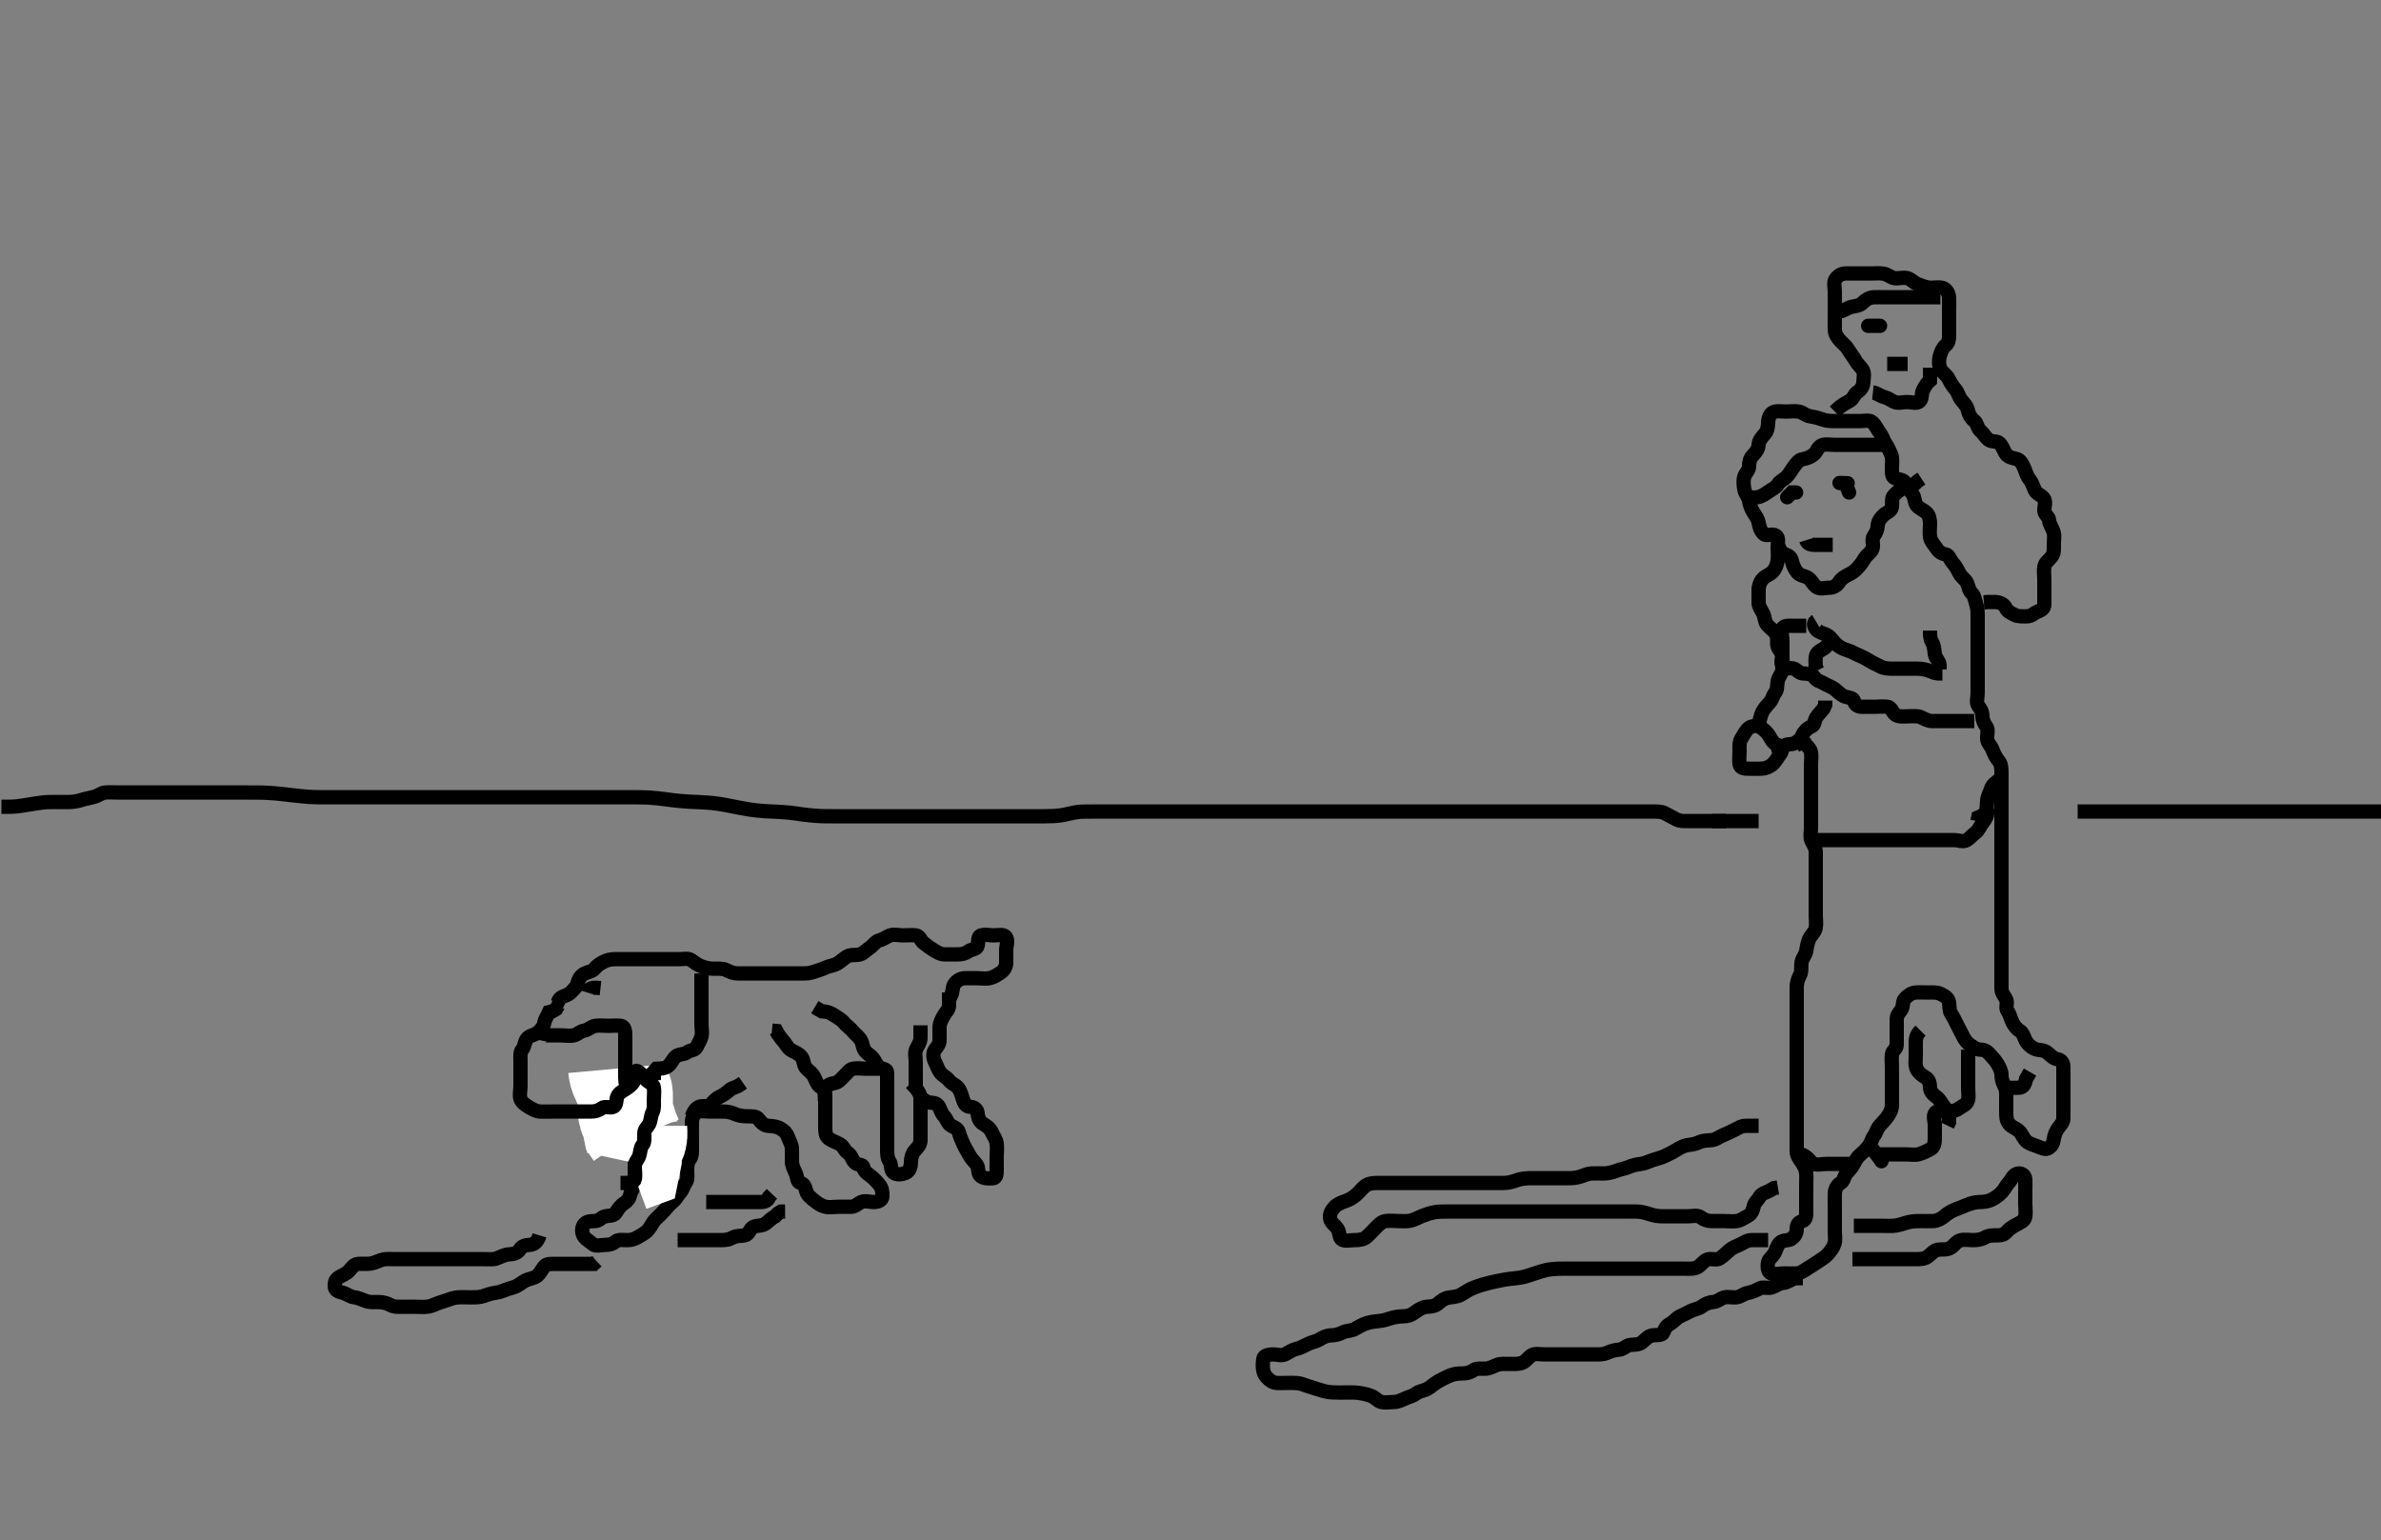 <svg width="500" height="323.45" xmlns="http://www.w3.org/2000/svg" xmlns:svg="http://www.w3.org/2000/svg" xmlns:xlink="http://www.w3.org/1999/xlink">
 <rect width="100%" height="100%" fill="#808080" stroke="none"/>
 <!-- Created with SVG-edit - http://svg-edit.googlecode.com/ -->
 <g display="inline" class="layer">
  <title>Layer 1</title>
  <path t="0,72,128,152,152,185,216,240,272,312,336,376,408,416,456,500,536,584,665,749,780,816,867,917,932,968,1016,1056,1088,1098,1120,1148,1165,1182,1198,1232,1248,1265,1282,1298,1315,1352,1352,1368,1368,1432,1432,1456,1488,1520,1520,1536,1552,1576,1592,1632,1648,1665,1688,1712,1728,1752,1768,1800,1824,1840,1856,1872,1888,1920,1920,1936,1968,1968,1982,1998,2024,2064,2064,2082,2115,2132,2165,2182,2208,2248,2248,2280,2315,2336,2400,2415,2456,2629,2645,2664,2749,2765,2808,2809,2851,2888,2928,2936,3083,3128,3175,3176,3192,3239,3255,3280,3320,3344,3376,3497,3513,3597,3778,3929,4076,4159,4734,4768,4818,4931,5029,5168,5264,5280,5442,5480,5567,5630,5684,5844,5875,5982,6159,6342,6342,6461,6688,6767,6783,6815,6855,6856,6871" d="M116.3,211.425C117.215,211.141 117.055,210.026 117.743,209.546C118.334,209.133 119.338,208.985 119.875,208.4C120.454,207.767 121.113,207.254 121.3,206.425C121.5,205.541 121.978,204.858 122.736,204.461C123.498,204.062 124.349,204.066 124.875,203.4C125.377,202.763 125.929,202.424 126.7,202C127.521,201.547 128.4,201.425 129.275,201.425C130.101,201.425 131,201.425 131.9,201.425C132.779,201.425 133.736,201.425 134.6,201.425C135.5,201.425 136.4,201.425 137.275,201.425C138.101,201.425 139,201.425 139.9,201.425C140.779,201.425 141.736,201.425 142.6,201.425C143.5,201.425 144.525,201.169 145.179,201.646C145.883,202.16 146.467,202.592 147.3,202.925C148.133,203.258 149.013,203.424 149.869,203.425C150.652,203.426 151.711,203.319 152.5,203.709C153.37,204.139 154.1,204.424 155,204.425C155.9,204.426 156.8,204.425 157.7,204.425C158.6,204.425 159.5,204.425 160.4,204.425C161.247,204.425 162.101,204.425 163,204.425C163.9,204.425 164.779,204.425 165.657,204.425C166.6,204.425 167.5,204.425 168.4,204.425C169.247,204.425 170.074,204.404 170.953,204.072C171.659,203.806 172.59,203.591 173.501,203.141C174.097,202.847 175.089,202.82 175.967,202.258C176.668,201.809 177.268,201.207 177.9,200.85C178.743,200.374 179.694,200.68 180.595,200.421C181.363,200.2 181.886,199.542 182.6,199.068C183.392,198.542 183.833,197.685 184.689,197.461C185.622,197.217 186.174,196.699 186.911,196.436C187.748,196.136 188.689,196.425 189.585,196.425C190.5,196.425 191.404,196.336 192.3,196.425C193.146,196.509 193.355,197.535 193.911,197.989C194.663,198.604 195.305,199.031 196.005,199.478C196.758,199.959 197.522,200.425 198.4,200.425C199.3,200.425 200.1,200.425 201.015,200.425C201.911,200.425 202.668,200.281 203.353,199.778C204.019,199.288 205.116,199.428 205.299,198.624C205.498,197.747 205.242,196.653 206.016,196.426C206.875,196.175 207.8,196.425 208.7,196.425C209.595,196.425 210.798,196.112 211.243,196.782C211.765,197.569 211.3,198.625 211.3,199.525C211.3,200.372 211.319,201.227 211.3,202.125C211.282,202.99 210.906,203.727 210.133,204.258C209.43,204.742 208.753,205.172 207.9,205.389C207.027,205.611 206.101,205.425 205.133,205.425C204.3,205.425 203.5,205.398 202.6,205.425C201.656,205.454 200.882,205.979 200.421,206.647C199.917,207.376 200.133,208.425 199.725,209.025L199.3,209.925" id="svg_1" stroke-width="3" stroke="#000" fill="none"/>
  <path t="19201,19551,19551,19678,19779,19832,19864,19931,20077,20093,20149,20216,20232,20232,20256,20481,20549,20616,20649,20701,20847,20880,20928,20928,20968,21008,21051,21132,21216,21256,21301,21301,21382,21433,21480,21580,21580,21727,21829,21829,21945,22061,22077,22224,22224,22282,22415,22466,22482,22596,22666,22711,22954,22985,23065,23312,23312,23412,23465,23532,23630,23646,23730,23730,23767,23815,23993,24158,24158,24223,24224,24282,24364,24396,24465,24516,24516,24582,26045,26080,26149,26516,26832,27096,27180,27195,27248,27315,27346,27430,27598,27665,27748,27784,27833,27930,28092,28092,28265,28409,29032,29360,29477,29477,29688,29796,29832,29856,29899,29966,30016,30068,30083,30148,30200,30272,30316,30416,30432,30480,30512,30536,30568,30584,30616,30632,30680,30698,30720,30752,31018,31165,31360,31587,31602,31711,32032,32072,32183,32208,32223,32247,32264,32312,32398,32398,32558,32777,32895,32963,33079,33163,33199,33248,33280,33328,33432,33447,33625,33625,33666,33727,33768,33824,33882,33932,33999,34047,34071,34116,34167,34182,34224,34267,34332,34415,34415,34465,34641,34745,34745,34813,34928,34966,35014,35223,35304,35365,35542,35557,35646,35732,35776,35896,36026,36113,36165,36165,36248,36296,36296,36350,36399,36447,36480,36532,36548,36591,36592,36599,36663,36680,36703,36765,36847,36915,36967,36987,37032,37089,37259,37316,37332,37351,37364,37383,37399,37414,37447,37464,37480,37480,37497,37519,37535,37582,37582,37884,37899,37899,37952,38155,38200,38248,38280,38382,38382,38424,38464,38532,38565,38682,38736,38747,38863,38879,38916,38968,39000,39048,39065,39112,39144,39144,39281,39415,39448,39448,39530,39568,39568,39714,39781,39849,39931,39982,40079,40131,40199,40264,40281,40348,40446,40462,40578,40694,40765,40832,40898,40914,41217,41217,41248,41296,41365,41510,41510,41526,41567,41600,41632,41647,41663,41680,41795,41928,41928,41981,42032,42080,42103,42165,42215,42231,42248,42280,42304,42349,42415,42481,42565,42600,42632,42682,42728,42768,42881,42904,42981,43032,43114,43145,43192,43280,43504,43547" d="M199.3,208.425C199.3,209.425 199.327,210.225 199.3,211.125C199.271,212.069 198.611,212.524 198.216,213.226C197.756,214.043 197.318,214.825 197.3,215.721C197.281,216.646 197.3,217.592 197.3,218.425C197.3,219.225 196.894,219.695 196.336,220.436C195.86,221.068 195.937,222.222 196.336,222.989C196.731,223.748 196.941,224.508 197.385,225.141C197.971,225.976 198.721,226.124 199.3,226.904C199.772,227.541 200.595,227.743 201.179,228.425C201.651,228.977 201.909,229.903 202.179,230.746C202.432,231.537 202.734,232.384 203.7,232.425C204.595,232.463 205.249,232.992 205.296,233.777C205.348,234.666 205.722,235.557 206.3,235.904C207.209,236.451 207.865,236.912 208.247,237.725C208.656,238.595 209.152,239.194 209.296,240.125C209.433,241.015 209.3,241.925 209.3,242.825C209.3,243.721 209.3,244.647 209.3,245.525C209.3,246.425 209.307,247.366 208.538,247.425C207.65,247.493 206.66,247.551 205.947,246.989C205.202,246.403 205.623,245.271 205.079,244.546C204.595,243.903 203.985,243.383 203.584,242.625C203.135,241.776 202.641,241.037 202.3,240.258C201.959,239.48 201.584,238.688 201.353,237.777C201.157,237.007 200.493,236.799 199.736,236.389C199.008,235.995 198.784,234.92 198.2,234.325C197.591,233.705 197.489,232.731 196.943,232.072C196.362,231.372 195.151,231.762 194.467,231.258C193.814,230.778 193.3,230.592 193.3,231.425C193.3,232.341 193.3,233.13 193.3,234.025C193.3,234.925 193.3,235.904 193.3,236.782C193.3,237.625 193.301,238.525 193.3,239.425C193.299,240.341 192.754,240.921 192.101,241.625C191.563,242.206 191.312,243.125 191.3,243.989C191.287,244.946 191.067,245.928 190.2,246.304C189.471,246.619 188.304,246.807 187.633,246.258C186.939,245.69 187.252,244.581 186.8,243.904C186.302,243.159 186.3,242.225 186.3,241.325C186.3,240.45 186.3,239.624 186.3,238.725C186.3,237.825 186.3,236.946 186.3,235.989C186.3,235.125 186.3,234.225 186.3,233.325C186.3,232.45 186.3,231.624 186.3,230.725C186.3,229.825 186.3,228.946 186.3,227.989C186.3,227.125 186.311,226.225 186.3,225.325C186.29,224.446 185.384,224.425 184.595,224.425C183.7,224.425 182.8,224.425 181.911,224.425C180.943,224.425 180.085,224.251 179.133,224.425C178.345,224.569 177.938,225.362 177.3,225.925C176.717,226.441 176.242,227.243 175.3,227.425C174.61,227.558 173.572,227.808 173.3,228.71C173.036,229.586 173.3,230.525 173.3,231.425C173.3,232.258 173.3,233.13 173.3,234.025C173.3,234.925 173.299,235.814 173.3,236.71C173.301,237.625 173.336,238.562 174.005,239.068C174.7,239.594 175.57,239.827 176.4,240.304C177.189,240.757 177.311,241.604 178.005,242.072C178.795,242.606 178.826,243.342 179.467,244.092C180.05,244.774 181.201,244.412 181.3,245.13C181.418,245.982 182.065,246.387 182.8,246.946C183.464,247.45 184.061,248.07 184.689,248.825C185.235,249.482 185.337,250.426 185.3,251.225C185.257,252.143 184.3,252.425 183.467,252.425C182.595,252.425 181.656,252.067 180.8,252.446C180.102,252.755 179.596,253.423 178.7,253.425C177.736,253.427 176.864,253.425 176,253.425C175.1,253.425 174.175,253.621 173.279,253.404C172.54,253.226 171.808,252.79 171.015,252.14C170.233,251.499 169.527,250.951 169.3,250.14C169.054,249.26 168.917,248.639 168.101,248.424C167.304,248.214 167.463,247.168 167.079,246.325C166.723,245.545 166.302,244.782 166.3,243.904C166.298,243.025 166.328,242.125 166.3,241.226C166.271,240.314 165.773,239.618 165.467,238.758C165.18,237.954 164.673,237.431 163.9,237C163.081,236.543 162.199,236.473 161.3,236.425C160.495,236.382 159.834,235.754 159.325,235.036C158.861,234.38 157.911,234.426 156.943,234.425C156.099,234.424 155.124,234.28 154.485,234C153.528,233.579 152.779,233.425 151.889,233.425C150.979,233.425 150.161,233.425 149.133,233.425C148.3,233.425 147.462,233.216 146.6,233.482C145.734,233.75 145.329,234.724 145.3,235.624C145.272,236.509 145.3,237.425 145.3,238.225C145.3,239.125 145.3,240.068 145.3,240.946C145.3,241.814 145.344,242.813 144.875,243.4C144.36,244.043 144.3,244.861 144.3,245.825C144.3,246.725 144.481,247.726 144.016,248.341C143.5,249.024 143.412,249.809 142.864,250.41C142.218,251.12 141.991,251.799 141.216,252.422C140.53,252.974 140.109,253.551 139.595,254.125C138.937,254.86 138.3,255.425 137.657,256.068C137.016,256.71 136.715,257.575 136.133,258.258C135.567,258.924 134.874,259.236 134.101,259.709C133.331,260.181 132.689,260.425 131.7,260.425C130.821,260.425 129.837,260.249 129.299,260.709C128.685,261.234 128,261.425 127.1,261.425C126.2,261.425 125.096,261.83 124.467,261.258C123.823,260.674 123.182,260.377 122.736,259.814C122.126,259.045 122.117,257.929 122.585,257.226C123.115,256.431 124,256.446 124.943,256.425C125.875,256.405 126.294,255.607 127.101,255.426C127.978,255.23 128.872,255.394 129.299,254.709C129.744,253.994 130.287,253.186 131.015,252.71C131.72,252.249 132.132,251.795 132.321,250.925C132.505,250.079 133.239,249.331 133.3,248.425C133.354,247.626 133.3,246.725 133.3,245.825C133.3,244.925 133.3,244.025 133.3,243.125C133.3,242.225 133.3,241.325 133.3,240.425C133.3,239.624 133.3,238.725 133.3,237.825C133.3,236.946 133.3,235.989 133.3,235.125C133.3,234.225 133.252,233.324 133.3,232.425C133.343,231.62 133.875,230.825 134.264,230.025L134.304,229.13L134.725,228.461" id="svg_2" stroke-width="3" stroke="#000" fill="none"/>
  <path t="46122,46381,46399,46415,46465,46482,46512,46581,46633,46649,46699,46748,46764,46784,46848,46930,46930,46998" d="M129.3,224.425C129.467,226.258 130.093,226.663 130.3,227.525C130.502,228.365 131.271,228.781 131.3,229.725C131.327,230.625 131.3,231.525 131.3,232.372C131.3,233.226 131.298,234.045 131.725,234.825C132.175,235.646 132.3,236.592 132.467,237.425L132.947,238.125L133.279,238.925" id="svg_3" stroke-width="20" stroke="#fff" fill="none"/>
  <path t="47740,47964,47996,47996,48048,48145,48145,48183,48183,48241,48361" d="M134.3,236.425C134.3,237.286 134.448,238.28 134.264,239.014C134.043,239.896 133.403,240.583 133.321,241.446C133.228,242.421 133.289,243.204 133.079,244.182L132.3,244.467" id="svg_4" stroke-width="20" stroke="#fff" fill="none"/>
  <path t="52679,53026,53254,53297,53364,53416,53544,53559,53584,53741,53741,53757,53791,53879,53948,53984,54048,54145,54511,54526,54596,54596,54664,54797,54832,54880,54896,54913,55114,55166,55166,55216,55296,55364,55845,55898,55914,55981,56048,56114,56321,56321,56380,56396,56573,56647,56698,56736,56797,56828,56880,56896,56913,56952,56976,56996,57032,57064,57112,57168,57215,57215,57263,57379,57411,57530,57561,57615,57665,57681,57800,57840,57946,57978,58000,58032,58048,58064,58104,58128,58152,58199,58214,58240,58272,58320,58320,58344,58462,58462,58498,58548,58616,58680,58720,58765,58824" d="M130.3,248.425C132.1,248.425 133.116,248.428 133.299,247.624C133.498,246.747 133.295,245.825 133.3,244.925C133.305,244.036 133.985,243.493 134.243,242.715C134.498,241.947 134.443,240.99 134.947,240.43C135.422,239.902 135.298,238.925 135.3,238.025C135.302,237.13 135.975,236.684 136.3,236.068C136.694,235.323 136.63,234.39 137.016,233.625C137.416,232.832 137.3,231.904 137.3,231.025C137.3,230.125 137.446,229.214 137.3,228.341C137.155,227.473 136.061,227.322 135.585,226.624C135.075,225.874 134.603,225.36 133.821,224.925C133.305,224.638 133.411,225.532 133.3,226.425C133.188,227.324 132.549,227.873 131.864,228.4C131.21,228.903 130.409,229.148 129.821,229.925C129.263,230.662 129.625,231.905 128.943,232.368C128.244,232.842 127.067,232.179 126.384,232.709C125.76,233.194 125.015,233.425 124.1,233.425C123.2,233.425 122.3,233.425 121.467,233.425C120.596,233.425 119.7,233.425 118.8,233.425C117.911,233.425 117.013,233.425 116.133,233.425C115.3,233.425 114.321,233.453 113.467,233.425C112.594,233.396 111.802,232.922 111.101,232.509C110.355,232.069 109.568,231.549 109.305,230.778C109.022,229.951 109.3,229.036 109.3,228.14C109.3,227.225 109.3,226.325 109.3,225.425C109.3,224.546 109.3,223.721 109.3,222.825C109.3,221.925 109.175,220.945 109.653,220.421C110.156,219.867 110.117,218.929 110.585,218.226C111.115,217.431 112.062,217.466 112.779,216.925C113.544,216.349 114.131,215.654 114.289,214.825C114.471,213.877 114.947,213.372 115.3,212.547L116.004,212.368L116.779,211.904L117.247,211.125" id="svg_5" stroke-width="3" stroke="#000" fill="none"/>
  <path t="59918,60329,60368,60368,60408,60495,60644,60680,60731,60828,60928,60966,61030,61195,61195,61210,61447,61499,61580,61631,61896,61948,61985,62112,62160,62160,62208,62248,62336,62412,62445,62530,62643,62697,62697,62749,62764" d="M113.3,218.425C113.467,217.592 114.3,217.425 115.1,217.425C116,217.425 116.943,217.425 117.821,217.425C118.7,217.425 119.622,217.62 120.499,217.424C121.306,217.243 121.829,216.548 122.689,216.425C123.542,216.303 124.069,215.57 125.015,215.426C125.9,215.292 126.8,215.425 127.7,215.425C128.595,215.425 129.53,215.304 130.4,215.425C131.202,215.537 131.3,216.592 131.3,217.425C131.3,218.225 131.3,219.125 131.3,220.068C131.3,220.946 131.3,221.825 131.3,222.725C131.3,223.624 131.3,224.592 131.3,225.425L131.3,226.225L131.357,227.125L131.821,227.904" id="svg_6" stroke-width="3" stroke="#000" fill="none"/>
  <path t="64615,64761,64777,64817,64832,64944,64969,64993,65061,65088,65120,65164,65216,65256,65329,65347,65398,65446,65529,65562,65646,65688,65704,65795,65810,65864,65930,65976,66008,66008,66040,66223,66264,66395" d="M147.3,204.425C147.3,205.226 147.3,206.125 147.3,207.025C147.3,207.904 147.3,208.861 147.3,209.725C147.3,210.625 147.3,211.525 147.3,212.4C147.3,213.226 147.3,214.125 147.3,215.025C147.3,215.904 147.533,216.895 147.296,217.721C147.075,218.488 146.683,219.034 146.279,219.904C145.962,220.587 144.867,220.518 144.275,221C143.655,221.504 142.577,221.279 141.911,221.861C141.212,222.471 140.954,223.381 140.315,223.85C139.597,224.378 138.783,224.424 137.842,224.446L137.311,225.036L137.3,225.925L137.3,226.825" id="svg_7" stroke-width="3" stroke="#000" fill="none"/>
  <path t="68536,68744,68799,68856,68888" d="M123.3,208.425C123.585,207.51 124.4,207.425 125.336,207.425L126.101,207.51" id="svg_8" stroke-width="3" stroke="#000" fill="none"/>
  <path t="77178,77384,77384,77416,77432,77445,77462,77463,77520,77565,77600,77616,77629,77662,77662,77679,77695,77712,77729,77746,77762,77763,77779,77816,77840,77864" d="M172.3,232.425C173.133,232.092 173.295,231.24 173.3,230.31C173.305,229.425 173.029,228.655 172.3,228.258C171.595,227.875 171.376,226.95 170.947,226.125C170.506,225.276 169.847,224.93 169.301,224.34C168.67,223.657 168.888,222.726 168.3,221.946C167.807,221.292 166.918,220.969 166.101,220.509C165.398,220.113 165.107,219.301 164.595,218.725C163.945,217.993 163.384,217.226 163.015,216.51L162.101,216.425" id="svg_9" stroke-width="3" stroke="#000" fill="none"/>
  <path t="80238,80362,80380,80400,80424,80424,80432,80464,80479,80479,80496,80528,80545,80608,80608,80624,80664" d="M145.3,234.425C145.584,233.509 146.041,232.814 146.747,232.461C147.53,232.07 148.617,232.614 149.279,231.904C149.867,231.274 150.433,230.637 151.1,230.341C151.958,229.96 152.646,229.404 153.289,228.85C153.834,228.382 154.595,228.368 155.315,227.85L156.005,227.372" id="svg_10" stroke-width="3" stroke="#000" fill="none"/>
  <path t="81809,81980,81997,81997,82013,82028,82045,82062,82078,82078,82096,82112,82113,82129,82145,82146,82162,82163,82178,82196,82196,82213,82232,82246" d="M185.3,224.425C184.384,224.14 183.993,223.378 183.584,222.625C183.151,221.828 182.459,221.546 181.821,220.904C181.177,220.257 181.212,219.22 180.779,218.446C180.37,217.714 179.576,217.187 179.131,216.624C178.569,215.912 177.711,215.37 177.195,214.725C176.663,214.06 175.94,213.738 175.057,213.13C174.292,212.603 173.5,212.426 172.6,212.368L171.8,211.925L171.101,211.509" id="svg_11" stroke-width="3" stroke="#000" fill="none"/>
  <path t="84417,84706,84778,84955,84971,85113,85152,85176,85277,85313,85328,85445,85488,85561,85613,85695" d="M192.3,228.425C192.3,227.425 192.3,226.509 192.3,225.721C192.3,224.782 192.3,223.904 192.3,223.025C192.3,222.125 192.026,221.155 192.385,220.341C192.724,219.575 193.279,218.925 193.3,218.025L193.3,217.13L193.3,216.204L193.3,215.325" id="svg_12" stroke-width="3" stroke="#000" fill="none"/>
  <path t="86953,87168,87230,87272,87346,87395,87417" d="M191.3,227.425C192.725,228.861 193.215,229.625 193.3,230.525L193.3,231.425L193.3,232.258L193.357,233.13" id="svg_13" stroke-width="3" stroke="#000" fill="none"/>
  <path t="96508,96591,96591,96610,96621,96645,96678,96678,96695,96711,96711,96745,96761,96778,96795,96839,96856,96856,96872,96904,96943,96961,96991,96999,97016,97048,97064,97080,97104,97143,97161,97183,97195,97211,97240,97248,97264,97278,97319,97319,97328,97359,97395,97412,97428,97445,97461,97478,97496,97496,97511,97528,97545,97545,97561,97578,97595,97628,97628,97645,97661,97661,97695,97711,97728,97744,97761,97807,97807,97832,97863,97895,97911,97928,97944,97961,97978,97994,98012,98012,98055,98071,98111,98128,98144,98183,98183,98194,98211,98244,98261,98280,98295,98319,98394,98394,98416,98495,98626,98626,98663,98679,98729,98877,98912,98951,98952,98967,99007,99023,99064,99078,99111,99159,99178,99178,99199,99246,99312,99379,99432,99480,99546,99575,99607,99631,99663,99745,99844,99844,99876,99895,99952,99984,100142,100176,100194,100239,100263,100287,100335,100380,100380,100432,100472,100473,100504,100536,100562,100608,100629,100672,100720,100760,100814,100878,100878,100896,100928,100961,100992,101016,101028,101064,101120,101120,101128,101176,101211,101228,101248,101264,101288,101344,101384,101440,101461,101480,101512,101536,101536,101592,101611,101640,101680,101694,101736,101796,101796,101856,101856,101878,101912,101936,101961,101978,101978,101994,101994,102011,102028,102056,102064,102096,102112,102160,102178,102240,102240,102264,102296,102352,102392,102428,102456,102528,102552,102584,102640,102640,102696,102762,102891,102891,102993,103009,103192,103313,103376,103665,103665,103731,103776,103794,103811,103832,103872,103872,103896,103984,103995,104063,104063,104176,104195,104247,104288,104320,104381,104440,104472,104511,104528,104528,104561,104578,104594,104646,104646,104662,104680,104696,104736,104796,104812,104839,104840,104896,104952,104952,104992,105024,105072,105193,105193,105262,105362,105362,105446,105461,105496,105543,105576,105616,105616,105640,105664,105680,105704,105736,105752,105808,105828,105856,105872,105888,105904,105912,105928,105944,105992,106011,106079,106128,106181,106181,106224,106248,106328,106328,106360,106411,106440,106480,106504,106544,106561,106584,106584,106594,106646,106662,106703,106736,106752,106839,106855,106928,106959,106992,107011,107064,107088,107104,107146,107192,107216,107263,107312,107328,107431,107471,107487,107528,107580,107595,107656,107696,107746,107778,107808,107828,107864,107896,107920,107945,107976,107995,108040,108062,108096,108128,108145,108214,108263,108279,108312,108352,108384,108428,108445,108462,108478,108495,108512,108536,108645,108661,108704,108705,108720,108745,108792,108793,108816,108840,108872,108872,108880,108896,108936,108992,109016,109045,109062,109104,109128,109145,109145,109168,109208,109208,109228,109245,109262,109304,109328,109395,109395,109444,109477,109494,109511,109527,109561,109594,109594,109595,109834,109834,109896,109896,109911,109944,109992,110024,110044,110045,110061,110096,110096,110112,110320,110376,110391,110432,110479,110873,110873,111007,111007,111063,111197,111278,111312,111376,111592,111592,111606,111618,111644,111644,111661,111661,111677,111694,111711,111711,111728,111951,111966,112000,112110,112178,112194,112256,112256,112268,112312,112345,112362,112392,112428,112428,112589,112728,112874,112905,112913,112961,112961,112962,112992,113011,113142,113160,113192,113193,113210,113226,113244,113244,113261,113312,113328,113384,113432,113480,113529,113614,113726,113832,113856,113904,113904,113944,113968,114046,114046,114104,114226,114279,114312,114363,114379,114456,114477,114607,114639,114679,114728,114744,114745,114760,114791,114810,114831,114848,114929,114978,114978,115046,115237,115296,115346,115478,115536,115560,115584,115631,115644,115712,115712,115727,115795,115846,115959,115959,116027,116058,116128,116152,116212,116212,116227,116260,116296,116320,116320,116344,116384,116462,116496,116520,116544,116584,116608,116640,116660,116677,116710,116728,116728,116744,116760,116815,116832,116844,116860,116888,116927,116944,116992,116992,117010,117027,117044,117060,117088,117088,117136,117136,117168,117343,117379,117410,117444,117496,117655,117711,117761,117761,117859,117912,117912,117962,118016,118048,118113,118128,118226,118257,118296,118362,118392,118456,118765,118810,118824" d="M378.3,155.425C379.3,156.592 380.054,156.97 380.279,157.925C380.463,158.704 380.3,159.721 380.3,160.592C380.3,161.312 380.3,162.25 380.3,163.258C380.3,164.063 380.3,164.946 380.3,165.825C380.3,166.725 380.3,167.721 380.3,168.592C380.3,169.425 380.3,170.225 380.3,171.125C380.3,172.068 380.3,172.946 380.3,173.825C380.3,174.725 380.061,175.786 380.385,176.509C380.728,177.273 381.295,178.025 381.3,178.925C381.305,179.814 381.3,180.71 381.3,181.625C381.3,182.525 381.3,183.425 381.3,184.258C381.3,185.13 381.3,186.025 381.3,186.925C381.3,187.814 381.3,188.758 381.3,189.446C381.3,190.404 381.3,191.425 381.3,192.258C381.3,193.13 381.466,194.044 381.279,194.925C381.1,195.768 380.329,196.365 379.947,197.135C379.633,197.768 379.439,198.799 379.296,199.725C379.168,200.544 378.448,201.194 378.305,202.125C378.167,203.015 378.412,203.953 378.016,204.712C377.674,205.367 377.318,206.25 377.3,207.258C377.286,208.063 377.3,208.946 377.3,209.825C377.3,210.725 377.3,211.624 377.3,212.509C377.3,213.425 377.3,214.225 377.3,215.125C377.3,216.068 377.3,216.946 377.3,217.825C377.3,218.725 377.3,219.624 377.3,220.509C377.3,221.312 377.3,222.25 377.3,223.258C377.3,224.063 377.3,224.946 377.3,225.825C377.3,226.725 377.3,227.624 377.3,228.509C377.3,229.425 377.3,230.225 377.3,231.125C377.3,232.068 377.3,232.946 377.3,233.825C377.3,234.725 377.3,235.624 377.3,236.509C377.3,237.425 377.3,238.225 377.3,239.125C377.3,240.068 377.298,240.994 377.3,241.777C377.302,242.663 377.828,243.318 378.289,244C378.773,244.714 379.239,245.519 379.3,246.425C379.354,247.223 379.3,248.068 379.3,249.036C379.3,249.925 379.3,250.825 379.3,251.721C379.3,252.592 379.3,253.525 379.3,254.425C379.3,255.225 379.294,256.203 378.499,256.424C377.615,256.669 377.301,257.226 377.3,258.125C377.299,259.068 376.892,259.626 376.216,260.141C375.603,260.609 374.488,260.327 373.821,260.925C373.158,261.519 373.015,262.485 372.653,263.125C372.188,263.946 371.445,264.377 371.3,265.036C371.108,265.904 371.182,267.138 371.911,267.414C372.723,267.723 373.657,267.425 374.6,267.425C375.5,267.425 376.401,267.473 377.3,267.425C378.103,267.382 378.792,266.862 379.621,266.325C380.259,265.912 381.139,265.413 381.821,264.925C382.548,264.404 383.283,264.008 383.8,263.425C384.334,262.822 384.917,262.115 385.215,261.226C385.497,260.383 385.3,259.425 385.3,258.625C385.3,257.725 385.3,256.782 385.3,255.904C385.3,255.025 385.3,254.125 385.3,253.226C385.3,252.34 385.275,251.425 385.3,250.625C385.329,249.724 385.759,248.884 386.521,248.425C387.211,248.009 387.221,247.07 387.725,246.45C388.226,245.835 388.849,245.264 389.279,244.425C389.669,243.665 390.039,242.98 390.657,242.478C391.361,241.905 391.914,241.304 392.384,240.71C392.969,239.972 393.044,239.2 393.521,238.546C394.032,237.847 394.112,237.103 394.657,236.473C395.24,235.8 395.866,235.217 396.4,234.447C396.837,233.816 397.282,233.036 397.3,232.068C397.316,231.225 397.3,230.325 397.3,229.425C397.3,228.668 397.3,227.772 397.3,226.909C397.3,225.946 397.3,225.025 397.3,224.125C397.3,223.225 397.189,222.318 397.3,221.425C397.411,220.526 398.299,220.34 398.3,219.425C398.301,218.625 398.3,217.725 398.3,216.861C398.3,215.904 398.3,215.025 398.3,214.125C398.3,213.226 398.73,212.777 399.215,212.14C399.771,211.409 399.422,210.389 400.004,209.725C400.56,209.092 401.394,208.486 402.3,208.425C403.098,208.371 404,208.425 404.864,208.425C405.8,208.425 406.705,208.314 407.5,208.709C408.369,209.141 409.136,209.566 409.279,210.446C409.433,211.391 409.313,212.249 409.725,212.861C410.233,213.614 410.604,214.474 410.947,215.125C411.416,216.014 411.772,216.711 412.179,217.525C412.601,218.371 413.014,218.951 413.725,219.436C414.406,219.899 415.004,220.423 415.9,220.425C416.779,220.427 417.341,220.823 417.875,221.45C418.383,222.048 419.028,222.642 419.467,223.425C419.859,224.125 420.299,224.861 420.3,225.725C420.301,226.625 420.601,227.476 420.947,228.125C421.401,228.974 421.3,229.925 421.3,230.825C421.3,231.721 421.3,232.592 421.3,233.525C421.3,234.425 421.309,235.28 421.875,235.989C422.45,236.71 423.255,236.887 423.943,237.478C424.602,238.044 424.847,239.018 425.522,239.646C426.079,240.166 426.954,240.397 427.783,240.709C428.612,241.021 429.605,241.561 430.247,241.072C430.912,240.567 431.178,240.059 431.305,239.125C431.416,238.304 431.76,237.491 432.296,236.782C432.718,236.224 433.298,235.721 433.3,234.825C433.302,233.925 433.3,233.036 433.3,232.068C433.3,231.225 433.3,230.325 433.3,229.425C433.3,228.509 433.3,227.721 433.3,226.825C433.3,225.925 433.301,225.036 433.3,224.068C433.299,223.226 432.932,222.576 432,222.421C431.182,222.284 430.663,221.65 429.9,221.036C429.154,220.436 428.162,220.582 427.5,220.34C426.601,220.011 425.791,219.286 425.385,218.509C425.014,217.799 424.841,216.883 424.079,216.425C423.385,216.008 422.914,215.287 422.584,214.625C422.163,213.782 422.063,212.973 421.584,212.341C421.035,211.617 421.709,210.599 421.243,209.782C420.778,208.969 420.3,208.425 420.3,207.624C420.3,206.725 420.3,205.825 420.3,204.946C420.3,203.989 420.3,203.125 420.3,202.225C420.3,201.325 420.3,200.425 420.3,199.624C420.3,198.725 420.3,197.825 420.3,196.946C420.3,195.989 420.3,195.125 420.3,194.225C420.3,193.325 420.3,192.425 420.3,191.624C420.3,190.725 420.3,189.825 420.3,188.946C420.3,187.989 420.3,187.125 420.3,186.225C420.3,185.325 420.3,184.425 420.3,183.624C420.3,182.725 420.3,181.825 420.3,180.946C420.3,179.989 420.3,179.125 420.3,178.225C420.3,177.325 420.3,176.425 420.3,175.624C420.3,174.725 420.3,173.825 420.3,172.946C420.3,171.989 420.3,171.125 420.3,170.225C420.3,169.325 420.3,168.425 420.3,167.624C420.3,166.725 420.3,165.825 420.3,164.946C420.3,163.989 420.3,163.121 420.3,162.258C420.3,161.446 420.254,160.467 419.779,159.883C419.166,159.13 418.79,158.437 418.421,157.447C418.107,156.601 417.394,156.102 417.311,155.24C417.221,154.315 417.622,153.287 417.133,152.592C416.631,151.877 416.3,151.225 416.3,150.325C416.3,149.425 415.882,148.871 415.422,148.204C414.917,147.474 415.3,146.54 415.3,145.6C415.3,144.592 415.3,143.836 415.3,142.925C415.3,142.025 415.3,141.13 415.3,140.204C415.3,139.325 415.3,138.425 415.3,137.625C415.3,136.71 415.3,135.814 415.3,134.925C415.3,134.025 415.3,133.13 415.3,132.292C415.3,131.288 415.3,130.713 415.3,129.779C415.3,128.689 415.318,127.804 415.016,126.941C414.769,126.234 414.666,125.106 414.016,124.51C413.456,123.997 413.459,123.348 413.078,122.447C412.742,121.65 411.859,121.213 411.421,120.325C411.099,119.671 410.657,118.855 410.101,118.225C409.426,117.459 409.311,116.538 408.595,116.425C407.708,116.285 407.104,115.853 406.6,115.073C406.105,114.308 405.449,113.66 405.305,112.782C405.148,111.827 405.3,110.925 405.3,110.025C405.3,109.13 405.135,108.256 404.595,107.721C403.903,107.033 402.967,106.795 402.467,106.092C401.96,105.38 402.14,104.401 401.595,103.73C400.976,102.967 400.589,102.253 400.133,101.425C399.729,100.691 398.739,100.74 397.911,100.414C397.185,100.129 397.3,99.025 397.3,98.125C397.3,97.225 397.483,96.271 397.133,95.425C396.809,94.64 396.418,93.861 395.947,93.13C395.437,92.337 395.286,91.574 394.779,90.925C394.179,90.157 393.932,89.389 393.216,88.71C392.578,88.105 391.595,88.425 390.7,88.425C389.736,88.425 388.8,88.425 388.013,88.425C387.301,88.425 386.119,88.425 385.275,88.425C384.499,88.425 383.53,88.405 382.647,88.072C381.941,87.807 381.048,87.567 380.1,87.424C379.184,87.285 378.648,86.615 377.736,86.436C376.88,86.267 375.9,86.425 375,86.425C374.101,86.425 373.204,86.246 372.499,86.51C371.631,86.835 371.311,87.904 371.3,88.782C371.289,89.625 371.109,90.551 370.595,91.125C369.948,91.849 369.353,92.479 369.3,93.425C369.255,94.228 368.784,94.93 368.101,95.624C367.471,96.263 367.305,97.036 367.3,97.925C367.295,98.814 366.526,99.355 366.305,100.072C366.02,100.993 366.158,101.938 366.311,102.825C366.454,103.658 367.198,104.413 367.296,105.125C367.418,106.018 367.735,106.82 368.216,107.624C368.661,108.367 369.136,108.865 369.305,109.782C369.465,110.656 369.685,111.445 370.384,112.14C370.931,112.684 372.159,111.955 372.943,112.482C373.627,112.943 373.3,114.125 373.3,115.025C373.3,115.904 373.422,116.791 373.296,117.725C373.184,118.546 372.873,119.411 372.247,120.068C371.655,120.69 370.765,120.932 370.2,121.525C369.642,122.111 369.305,123.025 369.3,123.904C369.294,124.861 369.289,125.73 369.3,126.592C369.31,127.404 369.912,128.121 370.264,128.861C370.636,129.642 370.563,130.645 371.101,131.225C371.754,131.929 372.509,132.416 372.947,133.13C373.449,133.946 373.011,134.977 373.311,135.814C373.574,136.551 374.295,137.036 374.3,137.925C374.305,138.825 374.414,139.728 374.3,140.647C374.188,141.546 373.49,142.079 373.311,143.025C373.147,143.889 373.281,144.843 372.8,145.425C372.302,146.028 372.181,146.901 371.653,147.478C371.019,148.169 370.487,148.757 370.079,149.525C369.734,150.175 369.659,151.111 369.279,151.904C368.942,152.608 367.698,152.353 367.1,152.994C366.599,153.532 366.011,154.481 365.657,155.121C365.168,156.005 365.3,156.946 365.3,157.825C365.3,158.725 365.154,159.636 365.3,160.509C365.445,161.375 366.4,161.425 367.3,161.425C368.1,161.425 369.058,161.465 369.953,161.421C370.819,161.378 371.671,161.019 372.325,160.4C372.965,159.796 373.319,159.007 373.8,158.425C374.298,157.822 374.242,156.653 375.016,156.426C375.875,156.175 376.779,156.404 377.296,155.778L377.821,155.404L378.689,154.989L379.178,154.325" id="svg_15" stroke-width="3" stroke="#000" fill="none"/>
  <path t="138077,138262,138297,138360,138377,138424,138464,138512,138512,138563,138578,138641,138641,138710,138726,138827,138827,138862,138913,138961,138985,139025,139057,139081,139120,139145,139145,139177,139194,139225,139244,139261,139281,139281,139294,139294,139313" d="M381.3,130.425C380.71,130.778 380.906,131.708 381.521,132.304C382.158,132.921 383.051,132.986 383.8,133.446C384.557,133.911 384.979,134.743 385.689,135.364C386.269,135.87 387.03,136.285 387.817,136.509C388.686,136.757 389.438,137.238 390.3,137.592C390.971,137.867 391.776,138.255 392.595,138.778C393.337,139.25 394.004,139.483 394.8,139.925C395.599,140.369 396.499,140.425 397.467,140.425C398.3,140.425 399.1,140.425 400,140.425C400.9,140.425 401.8,140.423 402.7,140.425C403.604,140.427 404.467,140.592 405.3,140.925L406.133,141.258L406.996,141.421L407.9,141.425" id="svg_17" stroke-width="3" stroke="#000" fill="none"/>
  <path t="140527,140855,140905,140977,141138,141226,141258,141328,141361,141384,141416,141465,141496,141545,141593,141692,141708,141761,141778,141809,141862,141862,141877,141895,141895,141946,141961,141978,142127,142159,142200,142245,142280,142280,142312,142360,142377,142394,142410,142456,142478,142494,142552,142584,142594,142610,142627,142648,142649,142664,142688,142712,142769,142792,142810,142810,142832,142860,142896,142912,142928,142960,142984,143008,143032,143064,143112,143505" d="M379.3,131.425C378.499,131.425 377.585,131.425 376.689,131.425C375.8,131.425 374.642,131.246 374.311,132C373.964,132.788 374.3,133.725 374.3,134.625C374.3,135.525 374.3,136.45 374.3,137.226C374.3,138.125 373.859,139.151 374.336,139.989C374.73,140.681 375.978,140.083 376.779,140.446C377.465,140.756 377.869,141.421 378.652,141.425C379.664,141.43 380.612,141.618 381.015,142.226C381.559,143.048 382.232,143.032 383.015,143.51C383.818,144.001 384.526,144.168 385.179,144.646C385.88,145.16 386.438,145.811 387.1,146.141C387.943,146.562 389.09,146.422 389.296,147.13C389.557,148.033 390.101,148.424 391,148.425C391.9,148.426 392.779,148.425 393.657,148.425C394.6,148.425 395.509,148.301 396.4,148.425C397.202,148.537 397.407,149.654 398.004,150.068C398.793,150.615 399.8,150.425 400.689,150.425C401.585,150.425 402.548,150.272 403.3,150.592C404.081,150.925 404.864,151.42 405.736,151.425C406.6,151.43 407.5,151.425 408.4,151.425C409.325,151.425 410.101,151.425 411,151.425C411.9,151.425 412.864,151.425 413.736,151.425L414.595,151.421" id="svg_18" stroke-width="3" stroke="#000" fill="none"/>
  <path t="148669,148944,148969,149110,149209,149293,149326,149360,149408,149448,149638" d="M405.3,132.425C405.3,133.226 405.286,134.148 405.725,134.861C406.2,135.633 406.174,136.547 406.321,137.425C406.464,138.285 407.243,138.782 407.3,139.624L407.3,140.592" id="svg_19" stroke-width="3" stroke="#000" fill="none"/>
  <path t="152190,152409,152441,152552,152552,152610,152661,152677,152794,152876,152952,152994,152994,153077,153191" d="M377.3,156.425C378.215,156.14 378.102,155.264 378.467,154.425C378.764,153.741 379.484,152.922 380.4,152.547C381.188,152.223 380.935,151.42 381.385,150.709C381.853,149.972 382.467,149.425 382.947,148.782L383.3,147.989L383.3,147.125" id="svg_20" stroke-width="3" stroke="#000" fill="none"/>
  <path t="154935,155192,155193,155210,155272,155311,155327,155378,155429,155510,155584,155584,155593,155644,155660,155794,155810,155832,155833,155864,155896,155912,155952,155976,155976,156044,156111,156161,156208,156248,156294,156345,156368,156400,156432,156464,156496,156512,156560,156576,156576,156658,156777,156824,156824,156860,156860,156876,156910,156944,157025,157093,157160,157201,157201,157323,157338" d="M373.3,114.425C373.657,115.13 373.977,116.097 374.864,116.404C375.749,116.71 376.131,117.056 376.321,117.925C376.505,118.767 376.913,119.608 377.467,120.258C378.049,120.941 379.091,120.917 379.779,121.425C380.475,121.938 380.729,122.795 381.522,123.304C382.268,123.783 383.3,123.425 384.1,123.425C385.015,123.425 385.74,122.999 386.216,122.226C386.672,121.487 387.438,121.039 388.1,120.709C388.957,120.282 389.439,119.964 390.016,119.341C390.656,118.65 391.084,118.077 391.521,117.325C392.002,116.5 392.919,116.083 393.215,115.225C393.509,114.37 392.978,113.287 393.467,112.592C393.969,111.877 394.252,111.324 394.3,110.425C394.343,109.622 394.827,108.811 395.585,108.141C396.261,107.544 397.156,107.374 397.3,106.425C397.42,105.634 397.123,104.653 397.736,104C398.357,103.338 398.978,102.858 399.736,102.461C400.502,102.06 401.5,102.14 402.1,101.624L402.7,101.036L403.5,100.51" id="svg_21" stroke-width="3" stroke="#000" fill="none"/>
  <path t="161584,161740,161810,161848,161904,161975,162027,162072" d="M379.3,113.425C379.585,114.34 380.4,114.425 381.325,114.425C382.247,114.425 383.004,114.425 383.9,114.425L384.864,114.425" id="svg_22" stroke-width="3" stroke="#000" fill="none"/>
  <polyline timestamps="163322,163544,163608" startTime="1502837141364" id="svg_23" points="375.3,104.425 376.3,103.425 377.179,103.425 " stroke-linecap="round" stroke-width="3" stroke="#000" fill="none"/>
  <polyline timestamps="164555,164840" startTime="1502837141364" id="svg_24" points="388.3,103.425 387.689,101.861 " stroke-linecap="round" stroke-width="3" stroke="#000" fill="none"/>
  <polyline timestamps="165026,165672" startTime="1502837141364" id="svg_25" points="386.3,101.425 388,101.482 " stroke-linecap="round" stroke-width="3" stroke="#000" fill="none"/>
  <path t="166557,166810,166877,166975,167007,167076,167144,167184,167244,167296,167325,167344,167368,167416,167448,167448,167510,167627,167672,167673,167690,167690,167707,167727,167743,167759,167793,167793,167816,167843,167859,167876,167896,167936,167948,167984,168009,168032,168064,168104,168128,168152,168200,168200,168240,168259,168326,168376,168376,168428,168476,168493,168520,168544,168560,168593,168609,168640,168640,168659,168680,168704,168744,168760,168784,168858,168926,168957,168961,168992,169008,169008,169031,169094,169180,169224,169277,169293,169320,169352,169392,169424,169456,169527,169559,169560,169615,169631,169655,169656,169679,169695,169696,169712,169776,169776,169800,169800,169846,169881,169913,169913,169929,169969,169994,170027,170044,170089,170089,170111,170111,170137,170161,170177,170201,170233,170249,170273,170273,170294,170344,170369,170369,170394,170410,170427,170449,170465,170497,170497,170510,170544,170560,170577,170594,170625,170665,170705,170705,170761,170792,170894,170975,170975,171010,171041,171159,171211,171323,171407,171423,171460,171511,171545,171593,171625,171649,171741,171777,171843,171888,171920,171945,171960,171984,172016,172232,172293,172344,172411,172426,172465" d="M385.3,86.425C386.8,84.946 387.675,84.633 388.499,84.141C389.274,83.678 389.354,82.773 390.004,82.372C390.775,81.898 391.271,81.131 391.3,80.256C391.328,79.405 391.633,78.289 391.079,77.546C390.597,76.901 389.993,76.378 389.584,75.625C389.151,74.828 388.571,74.209 388.133,73.425C387.77,72.773 386.996,72.129 386.5,71.625C385.816,70.93 385.329,70.126 385.3,69.226C385.272,68.342 385.3,67.425 385.3,66.668C385.3,65.777 385.3,64.758 385.3,63.904C385.3,63.025 385.3,62.125 385.3,61.226C385.3,60.341 384.977,59.287 385.467,58.592C385.97,57.877 386.656,57.454 387.6,57.425C388.498,57.398 389.384,57.425 390.3,57.425C391.1,57.425 392,57.425 392.864,57.425C393.747,57.425 394.63,57.333 395.475,57.461C396.435,57.606 397.12,58.341 397.911,58.425C398.795,58.519 399.735,58.182 400.595,58.43C401.363,58.65 401.858,59.376 402.784,59.709C403.489,59.963 404.41,60.382 405.3,60.425C406.1,60.464 407.028,60.234 407.9,60.461C408.756,60.684 409.257,61.622 409.3,62.525C409.342,63.424 409.3,64.304 409.3,65.072C409.3,66.078 409.3,66.772 409.3,67.778C409.3,68.71 409.3,69.625 409.3,70.525C409.3,71.425 409.159,72.037 408.584,72.51C407.962,73.022 407.553,73.962 407.336,74.825C407.117,75.694 407.117,76.714 407.522,77.525C407.865,78.214 408.8,78.76 409.179,79.525C409.598,80.372 409.954,80.985 410.595,81.725C411.174,82.392 411.308,83.28 411.875,83.989C412.45,84.71 413.069,85.299 413.275,86.25C413.422,86.934 413.855,87.833 414.595,88.377C415.21,88.828 415.199,89.856 415.821,90.404C416.553,91.05 416.878,91.739 417.522,92.304C418.188,92.889 419.371,92.514 419.9,93.072C420.607,93.818 420.736,94.644 421.3,95.404C421.808,96.089 422.741,96.16 423.595,96.43C424.363,96.672 424.801,97.644 425.133,98.425C425.454,99.177 425.588,99.914 426.179,100.647C426.7,101.293 426.945,102.126 427.3,102.925C427.654,103.722 428.666,103.968 429.178,104.647C429.713,105.354 429.263,106.426 429.3,107.225C429.343,108.143 430.246,108.429 430.3,109.226C430.361,110.125 430.985,110.847 431.243,111.721C431.49,112.558 431.3,113.425 431.3,114.225C431.3,115.125 431.407,116.137 430.864,116.861C430.3,117.612 429.502,118.076 429.321,118.925C429.135,119.795 429.3,120.71 429.3,121.625C429.3,122.525 429.3,123.425 429.3,124.304C429.3,125.13 429.305,126.025 429.3,126.925C429.295,127.814 428.717,128.113 427.911,128.436C427.122,128.752 426.595,129.423 425.736,129.425C424.864,129.427 423.855,129.521 423.1,129.141C422.233,128.705 421.547,128.394 421.243,127.721C420.872,126.897 420,126.482 419.1,126.425L418.2,126.425L417.353,126.425L416.595,126.482" id="svg_26" stroke-width="3" stroke="#000" fill="none"/>
  <path t="173752,173865,173889,173929,173945,173969,173993,174009,174031,174065,174092,174113,174137,174153,174153,174169,174193,174226,174242,174259,174297,174329" d="M393.3,82.425C394.101,82.51 394.838,83.17 395.7,83.389C396.569,83.61 397.107,84.096 397.821,84.404C398.628,84.753 399.595,84.425 400.521,84.425C401.467,84.425 402.532,84.859 403.133,84.258C403.734,83.657 403.422,82.646 403.875,81.825C404.299,81.054 404.653,80.421 405.279,79.904L405.3,79.025L405.3,78.125L405.3,77.226" id="svg_27" stroke-width="3" stroke="#000" fill="none"/>
  <path t="175336,175648,175694,175710,175777" d="M396.3,76.425C397.911,76.425 398.8,76.425 399.7,76.425L400.595,76.425" id="svg_28" stroke-width="3" stroke="#000" fill="none"/>
  <polyline timestamps="176628,176785,176844" startTime="1502837141364" id="svg_29" points="392.3,68.425 393.911,68.425 394.8,68.425 " stroke-linecap="round" stroke-width="3" stroke="#000" fill="none"/>
  <path t="178585,178761,178761,178778,178811,178849,178860,178881,178881,178897,178937,178945,178945,178961,178977,178993,179010,179010,179010,179027,179027,179044,179044,179060,179060,179060,179077,179093,179093,179110,179110,179127,179143,179143,179177,179177,179193,179193,179225,179260,179260,179277,179293,179293,179310,179310,179327,179327,179343,179343,179360,179360,179360,179377,179377,179393,179393,179410,179410,179427,179427,179427,179443,179460,179460,179477,179477,179493,179493,179510,179510,179527,179543,179543,179543,179560,179560,179577,179577,179593,179593,179611,179611,179627,179643,179643,179660,179660,179660,179677,179677,179693,179693,179710,179710,179727,179727,179743,179743,179760,179777,179777,179793,179793,179810,179841,179841,179873,179893,179910,179929,179929,179943,179995,180010,180010,180057,180089,180109,180142,180142,180159,180159,180176,180193,180193,180209,180249,180249,180276,180276,180292,180292,180309,180309,180326,180326,180326,180345,180345,180377,180377,180393,180449,180465,180481,180521,180545,180559,180577,180593,180610,180626,180642,180642,180659,180659,180676,180676,180692,180692,180709,180726,180742,180742,180759,180759,180776,180776,180792,180809,180826,180826,180842,180842,180859,180876,180876,180892,180909,180926,180942,180959,180959,180976,180976,180992,180992,181009,181009,181026,181026,181042,181059,181059,181075,181075,181092,181109,181109,181125,181142,181159,181175,181192,181209,181209,181226,181243,181260,181276,181313,181313,181329,181345,181361,181376,181393,181433,181457,181458,181489,181521,181543,181560" d="M369.3,236.425C368.3,236.425 367.5,236.425 366.6,236.425C365.657,236.425 365.014,236.897 364.2,237.304C363.354,237.726 362.607,238.088 361.821,238.404C361.021,238.726 360.313,239.34 359.5,239.424C358.605,239.516 357.704,239.47 356.879,239.85C355.971,240.268 355.291,240.346 354.551,240.45C353.437,240.607 352.706,241.067 351.978,241.525C351.297,241.955 350.305,242.435 349.704,242.721C348.792,243.155 347.907,243.337 346.979,243.646C346.283,243.879 345.327,244.346 344.604,244.421C343.668,244.517 342.824,244.725 342.01,245.072C341.141,245.443 340.404,245.487 339.475,245.85C338.777,246.123 337.747,246.42 336.857,246.425C336.115,246.43 335.056,246.379 334.2,246.425C333.411,246.468 332.475,246.882 331.896,247.072C330.916,247.394 330.1,247.42 329.1,247.425C328.3,247.429 327.3,247.425 326.5,247.425C325.7,247.425 324.7,247.425 323.9,247.425C322.9,247.425 322.1,247.412 321.1,247.425C320.3,247.436 319.291,247.566 318.511,247.85C317.776,248.118 316.8,248.415 315.816,248.425C315.125,248.432 314.048,248.425 313.331,248.425C312.295,248.425 311.551,248.425 310.443,248.425C309.721,248.425 308.758,248.425 307.757,248.425C307.049,248.425 306.305,248.425 305.11,248.425C304.417,248.425 303.464,248.425 302.699,248.425C301.7,248.425 300.9,248.425 299.901,248.425C299.136,248.425 298.053,248.425 297.133,248.425C296.279,248.425 295.3,248.425 294.5,248.425C293.7,248.425 292.7,248.425 291.9,248.425C290.9,248.425 290.1,248.412 289.1,248.425C288.321,248.436 287.408,248.505 286.711,249.036C285.923,249.635 285.543,250.272 284.779,250.925C284.019,251.575 283.325,251.969 282.467,252.258C281.624,252.543 280.874,252.835 280.2,253.525C279.635,254.104 279.138,255.044 279.321,255.925C279.497,256.775 280.393,257.35 280.864,258.025C281.376,258.759 281.124,259.962 281.869,260.34C282.571,260.695 283.543,260.425 284.499,260.425C285.384,260.425 286.333,260.299 286.9,259.814C287.647,259.176 288.1,258.625 288.8,257.925C289.5,257.226 290.066,256.574 290.943,256.43C291.856,256.279 292.732,256.425 293.633,256.425C294.485,256.425 295.432,256.515 296.184,256.34C297.182,256.107 297.753,255.699 298.721,255.325C299.519,255.018 300.337,254.731 301.378,254.547C302.048,254.428 303.133,254.425 303.996,254.425C304.864,254.425 305.736,254.425 306.6,254.425C307.5,254.425 308.4,254.425 309.325,254.425C310.101,254.425 311,254.425 311.9,254.425C312.8,254.425 313.711,254.425 314.621,254.425C315.475,254.425 316.416,254.425 317.184,254.425C318.136,254.425 318.901,254.425 319.896,254.425C320.815,254.425 321.779,254.425 322.604,254.425C323.621,254.425 324.321,254.425 325.3,254.425C326.089,254.425 327.133,254.425 327.996,254.425C328.8,254.425 329.711,254.425 330.621,254.425C331.475,254.425 332.416,254.425 333.184,254.425C334.125,254.425 335.133,254.425 335.996,254.425C336.8,254.425 337.7,254.425 338.6,254.425C339.5,254.425 340.4,254.425 341.185,254.425C342.136,254.425 342.902,254.394 343.9,254.43C344.701,254.458 345.693,254.731 346.5,255C347.491,255.33 348.258,255.415 349.195,255.425C350.014,255.434 350.903,255.425 351.896,255.425C352.643,255.425 353.675,255.425 354.467,255.425C355.3,255.425 356.435,255.092 357.179,255.646C357.823,256.127 358.5,256.425 359.4,256.425C360.3,256.425 361.1,256.425 362,256.425C362.9,256.425 363.808,256.54 364.689,256.425C365.543,256.313 366.136,255.79 367,255.372C367.819,254.977 368.104,254.105 368.301,253.226C368.47,252.475 369.098,252.126 369.522,251.325C369.862,250.683 370.9,250.4 371.7,250L372.499,249.51L373.353,249.368" id="svg_31" stroke-width="3" stroke="#000" fill="none"/>
  <path t="182427,182512,182527,182554,182562,182586,182594,182611,182633,182649,182649,182660,182697,182710,182710,182726,182743,182776,182776,182794,182794,182817,182849,182865,182881,182897,182897,182913,182929,182929,182943,182960,182960,182976,182976,182976,182993,182993,182993,182993,183010,183010,183010,183010,183010,183026,183026,183026,183026,183026,183043,183043,183043,183060,183060,183060,183060,183076,183076,183076,183110,183110,183110,183143,183143,183143,183143,183143,183160,183160,183160,183161,183176,183176,183193,183193,183210,183210,183210,183226,183226,183243,183260,183260,183276,183276,183293,183293,183310,183310,183326,183326,183360,183360,183360,183376,183376,183393,183410,183410,183410,183426,183443,183460,183460,183476,183493,183493,183510,183510,183526,183543,183543,183560,183560,183585,183585,183610,183610,183626,183643,183660,183660,183681,183681,183745,183745,183801,183825,183825,183881,183944,183944,184001,184025,184059,184079,184092,184092,184109,184109,184109,184125,184142,184142,184142,184159,184159,184159,184175,184175,184175,184192,184193,184209,184209,184209,184225,184225,184242,184259,184275,184275,184313,184345,184359,184359,184375,184409,184409,184425,184425,184449,184449,184465,184465,184481,184481,184497,184498,184509,184525,184542,184561,184585,184593,184610,184625,184642,184659,184659,184675,184675,184709,184725,184742,184742,184759,184775,184775,184792,184792,184809,184825,184825,184842,184859,184875,184892,184892,184909,184909,184925,184942,184959,184959,184975,184992,184992,185009,185049,185059,185075,185113,185113,185137,185184,185185,185201,185233,185242,185259,185281,185297,185313,185337,185353,185361,185392,185409,185425,185449,185449,185459,185475,185492,185509,185509,185529,185553,185553,185561,185575,185610,185610,185625,185625,185642,185665,185689,185689,185709,185753,185816,185833,185881,185881,185927,185999,186045" d="M371.3,260.425C369.6,260.425 368.7,260.42 367.8,260.425C366.9,260.43 366.144,260.985 365.353,261.368C364.573,261.745 363.82,261.967 363.1,262.624C362.515,263.157 361.915,263.736 361.133,264.258C360.426,264.73 359.464,264.224 358.6,264.482C357.741,264.739 357.21,265.706 356.538,266.072C355.714,266.522 354.784,266.424 353.842,266.425C352.943,266.426 352.1,266.425 351.2,266.425C350.3,266.425 349.5,266.425 348.543,266.425C347.647,266.425 346.784,266.425 345.925,266.425C344.978,266.425 344.089,266.425 343.1,266.425C342.479,266.425 341.529,266.425 340.657,266.425C339.617,266.425 338.843,266.425 338.012,266.425C337.133,266.425 336.216,266.425 335.275,266.425C334.8,266.425 333.853,266.425 332.467,266.425C331.587,266.425 330.747,266.425 329.947,266.425C329.187,266.425 328.121,266.411 327.136,266.436C326.51,266.452 325.296,266.574 324.7,266.71C323.793,266.918 323.201,267.132 322,267.525C321.111,267.816 320.548,268.043 319.467,268.258C318.512,268.448 317.731,268.462 316.8,268.592C316.045,268.697 315.212,268.853 314.34,269.036C313.465,269.219 312.628,269.407 311.519,269.725C310.859,269.914 309.977,270.198 308.987,270.625C308.334,270.907 307.511,271.495 306.779,271.904C306.006,272.337 305.044,272.356 304.305,272.478C303.259,272.65 302.661,273.188 301.9,273.814C301.241,274.357 300.409,274.344 299.464,274.446C298.689,274.531 297.904,274.996 297.136,275.574C296.324,276.186 295.675,276.414 294.652,276.425C293.869,276.433 292.801,276.596 292.237,276.778C291.303,277.079 290.447,277.343 289.503,277.424C288.63,277.498 287.755,277.637 287.06,277.85C286.15,278.129 285.31,278.643 284.538,279.072C283.717,279.53 282.913,279.378 282.057,279.778C281.146,280.203 280.485,280.406 279.533,280.426C278.586,280.447 277.819,280.828 277.078,281.304C276.493,281.68 275.461,281.856 274.896,282.13C273.895,282.614 273.12,283.063 272.1,283.304C271.353,283.48 270.69,283.98 269.938,284.368C269.084,284.808 268.279,284.418 267.3,284.425C266.521,284.43 265.426,284.615 265.303,285.312C265.139,286.236 265.119,287.29 265.357,288.121C265.578,288.889 266.311,289.644 267,290.068C267.821,290.573 268.779,290.425 269.657,290.425C270.604,290.425 271.47,290.372 272.321,290.446C273.307,290.531 274.077,290.883 274.815,291.141C275.662,291.438 276.615,291.663 277.342,291.925C277.982,292.156 278.984,292.363 279.821,292.404C280.7,292.448 281.897,292.425 282.479,292.425C283.529,292.425 284.503,292.393 285.163,292.482C286.361,292.644 286.983,292.807 287.885,293.13C288.836,293.469 289.28,294.241 290.101,294.424C290.916,294.605 291.953,294.429 292.647,294.425C293.664,294.42 294.407,293.972 295.3,293.592C296.052,293.272 296.725,293.163 297.467,292.592C298.071,292.127 299.147,292.027 299.816,291.624C300.574,291.167 301.164,290.593 301.957,290.125C302.687,289.695 303.689,289.206 304.279,288.946C305.264,288.512 306.099,288.426 307,288.425C307.9,288.424 308.668,288.281 309.353,287.778C310.019,287.288 311,287.435 311.9,287.425C312.8,287.415 313.54,286.932 314.467,286.592C315.097,286.36 316.133,286.425 316.938,286.425C317.821,286.425 318.739,286.512 319.621,286.204C320.476,285.905 320.937,284.977 321.743,284.547C322.437,284.177 323.5,284.425 324.258,284.425C325.195,284.425 326.01,284.425 326.817,284.425C327.779,284.425 328.7,284.425 329.604,284.425C330.621,284.425 331.3,284.425 332.279,284.425C333.099,284.425 334,284.426 334.936,284.425C335.784,284.424 336.687,284.469 337.543,284.072C338.455,283.649 339.19,283.504 340.115,283.414C340.977,283.331 341.515,282.486 342.4,282.425C343.298,282.363 344.155,282.416 344.864,281.85C345.585,281.275 346.07,280.573 347,280.43C347.889,280.292 349.004,280.54 349.289,279.814C349.607,279.006 349.928,278.432 350.7,278C351.518,277.542 352.035,276.816 352.725,276.461C353.551,276.036 354.202,275.791 354.842,275.425C355.695,274.937 356.506,274.961 357.348,274.372C358.074,273.865 358.822,273.468 359.783,273.424C360.591,273.386 361.214,272.74 362.01,272.482C362.78,272.233 363.787,272.543 364.689,272.425C365.543,272.313 366.1,271.702 367.067,271.509C367.77,271.369 368.766,270.999 369.467,270.592C370.201,270.164 371.136,270.626 372,270.368C372.859,270.112 373.589,269.499 374.4,269.425C375.311,269.341 376,268.778 376.864,268.436L377.736,268.425L378.6,268.425" id="svg_32" stroke-width="3" stroke="#000" fill="none"/>
  <path t="186677,186792,186826,186843,186860,186860,186860,186876,186893,186893,186913,186914,186914,186929,186946,186960,186976,186993,187010,187010,187026,187043,187043,187060,187060,187060,187076,187076,187076,187093,187110,187130,187162,187162,187186,187186,187226,187226,187249,187297,187330,187502,187517,187537,187677,187713,187729,187761,187761,187777,187793,187826,187843,187843,187860,187876,187905,187905,187921,187945,187961,188001,188017,188017,188049,188065,188097,188121,188137,188145,188160,188176,188193,188210,188233,188233,188249,188273,188293,188313,188313,188343,188361,188377,188393,188410,188426,188426,188443,188460,188493,188513,188529,188545,188561,188577,188593,188610,188626,188643" d="M389.3,257.425C391,257.425 391.9,257.425 392.842,257.425C393.843,257.425 394.551,257.425 395.295,257.425C396.486,257.425 397.307,257.491 398.114,257.368C399.083,257.22 399.793,256.901 400.532,256.709C401.619,256.426 402.5,256.425 403.4,256.425C404.3,256.425 405.218,256.462 406.01,256.421C406.82,256.378 407.77,255.894 408.4,255.325C408.964,254.816 409.838,254.313 410.561,254.025C411.347,253.712 412.378,253.325 413.053,253.036C413.813,252.71 414.779,252.438 415.7,252.425C416.604,252.413 417.489,252.308 418.3,251.904C419.161,251.476 419.8,250.945 420.4,250.325C420.963,249.744 421.316,248.889 421.8,248.404C422.358,247.845 422.629,246.827 423.5,246.51C424.35,246.202 425.257,246.707 425.3,247.624C425.34,248.477 425.3,249.425 425.3,250.225C425.3,251.125 425.3,251.989 425.3,252.872C425.3,253.746 425.458,254.613 425.299,255.538C425.154,256.377 424.253,256.732 423.5,257.141C422.702,257.574 421.952,258.033 421.422,258.646C420.878,259.274 420.3,259.425 419.5,259.425C418.6,259.425 417.64,259.395 416.864,259.85C416.082,260.31 415.2,260.425 414.3,260.425C413.467,260.425 412.568,260.238 411.7,260.461C410.834,260.684 410.383,261.529 409.7,261.989C408.878,262.543 407.892,262.309 407,262.43C406.179,262.541 405.655,263.22 404.864,263.85C404.155,264.416 403.2,264.425 402.3,264.425C401.467,264.425 400.59,264.425 399.783,264.425C398.821,264.425 397.911,264.425 397.015,264.425C396.1,264.425 395.2,264.425 394.3,264.425C393.467,264.425 392.595,264.425 391.7,264.425L390.8,264.425L389.9,264.425L389,264.425" id="svg_33" stroke-width="3" stroke="#000" fill="none"/>
  <path t="189539,189627,189660,189677,189710,189738,189738,189754,189770,189921,189921,189938,189938,189946" d="M378.3,242.425C379.864,243.036 380.158,244.137 380.875,244.414C381.688,244.729 382.621,244.425 383.475,244.425C384.413,244.425 385.353,244.425 386.3,244.425C387.057,244.425 387.953,244.425 388.816,244.425L389.758,244.404" id="svg_34" stroke-width="3" stroke="#000" fill="none"/>
  <path t="190826,190889,190889,190909,190926,190943,190959,190959,190993" d="M421.3,228.425C422.3,228.425 423.102,228.479 424,228.425C424.948,228.368 425.275,227.564 425.467,226.592L425.875,225.872L426.301,225.138" id="svg_35" stroke-width="3" stroke="#000" fill="none"/>
  <path t="191992,192089,192109,192130,192153,192186,192209,192234,192234,192250,192297,192329,192361,192377,192417,192449,192459,192459,192476,192509,192526,192526,192543,192559,192577,192578,192593,192593,192626,192643,192659,192681,192743,192761,192826,192826,192857,192909,192926,192961,192976,192976,193009,193043,193073,193073,193093" d="M380.3,176.425C381.911,176.425 382.8,176.425 383.7,176.425C384.6,176.425 385.5,176.425 386.4,176.425C387.3,176.425 388.1,176.425 389.015,176.425C389.911,176.425 390.8,176.425 391.7,176.425C392.595,176.425 393.522,176.425 394.4,176.425C395.3,176.425 396.1,176.425 397.015,176.425C397.947,176.425 398.784,176.425 399.647,176.425C400.664,176.425 401.501,176.425 402.467,176.425C403.3,176.425 404.133,176.425 405.013,176.425C405.911,176.425 406.8,176.425 407.7,176.425C408.595,176.425 409.522,176.425 410.4,176.425C411.3,176.425 412.231,176.897 413.015,176.425C413.642,176.047 414.066,175.464 414.8,174.904C415.575,174.313 415.781,173.488 416.353,172.782C416.944,172.052 417.3,171.425 417.3,170.625L417.385,169.71" id="svg_36" stroke-width="3" stroke="#000" fill="none"/>
  <path t="193897,193969,193977,194001,194001,194009,194009,194042,194058,194075,194092,194108,194223" d="M420.3,163.425C419.079,164.304 418.398,164.801 418.133,165.592C417.848,166.443 417.388,167.246 417.305,168.063C417.206,169.031 417.279,169.925 416.943,170.721L416.2,171.304L415.422,171.646L415.264,172.45" id="svg_37" stroke-width="3" stroke="#000" fill="none"/>
  <path t="195945,196049,196049,196066,196076,196186,196274,196274,196326,196358,196444,196444,196460,196506,196624,196745,196794,196827,196957,196995,197169,197185,197209,197241,197241,197294,197345,197386,197428,197543,197586,197594,197627,197644,197660,197677,197694,197710,197710,197727,197743,197760,197777,197793" d="M413.3,220.425C413.3,221.425 413.3,222.225 413.3,223.125C413.3,224.068 413.3,224.967 413.3,225.909C413.3,226.6 413.3,227.663 413.3,228.509C413.3,229.425 413.501,230.261 413.243,231.125C412.986,231.984 412,232.295 411.353,232.778C410.672,233.285 409.911,233.425 409.015,233.425C408.1,233.425 406.953,233.036 406.422,233.647C405.84,234.316 406.3,235.425 406.3,236.225C406.3,237.125 406.3,238.025 406.3,238.925C406.3,239.814 406.237,240.859 405.421,241.304C404.679,241.708 403.99,242.043 403.1,242.34C402.243,242.626 401.279,242.425 400.439,242.425C399.467,242.425 398.711,242.425 397.8,242.425C396.9,242.425 396,242.425 395.1,242.425L394.2,242.425" id="svg_38" stroke-width="3" stroke="#000" fill="none"/>
  <path t="199430,199553,199553,199569,199585,199641,199659,199676,199713,199753,199753,199769,199793,199809,199841,199864,199875,199912,200007,200168,200273,200326,200455,200470,200489,200509,200513" d="M403.3,216.425C402.3,217.425 402.3,218.225 402.3,219.125C402.3,219.989 402.3,220.946 402.3,221.825C402.3,222.725 402.111,223.694 402.522,224.525C402.863,225.216 403.542,225.81 404.4,226.304C405.137,226.728 405.252,227.526 405.3,228.425C405.343,229.23 405.967,229.897 406.689,230.4C407.362,230.867 407.649,231.724 408.3,232.425C408.871,233.039 409.264,233.825 409.3,234.725L409.299,235.624L408.943,236.372" id="svg_39" stroke-width="3" stroke="#000" fill="none"/>
  <polyline timestamps="201160,201241,201241" startTime="1502837141364" id="svg_40" points="393.3,241.425 394.7,243.24 395.1,243.856 " stroke-linecap="round" stroke-width="3" stroke="#000" fill="none"/>
  <path t="208969,209024,209066,209066,209077,209077,209077,209077,209077,209092,209092,209108,209108,209108,209108,209124,209125,209141,209141,209141,209158,209158,209174,209191,209191,209209,209209,209225,209241,209242,209258,209258,209275,209292,209292,209308,209308,209325,209325,209325,209325,209341,209341,209341,209342,209358,209359,209359,209359,209375,209375,209375,209375,209375,209392,209392,209392,209392,209392,209409,209409,209409,209409,209409,209425,209425,209425,209425,209425,209425,209425,209442,209442,209442,209442,209442,209442,209459,209459,209459,209459,209459,209459,209459,209475,209475,209475,209475,209475,209476,209492,209492,209492,209492,209492,209509,209509,209509,209509,209525,209525,209525,209525,209542,209542,209559,209559,209575,209575,209591,209592,209609,209609,209609,209625,209625,209625,209625,209642,209642,209642,209659,209659,209659,209659,209659,209676,209676,209676,209676,209691,209692,209692,209709,209709,209709,209725,209725,209725,209742,209742,209742,209742,209742,209759,209759,209759,209759,209759,209775,209775,209775,209775,209775,209792,209792,209792,209792,209792,209792,209793,209809,209809,209809,209809,209809,209809,209825,209825,209825,209825,209826,209826,209841,209842,209842,209842,209842,209842,209859,209859,209859,209859,209859,209859,209875,209875,209875,209875,209875,209876,209892,209892,209892,209892,209892,209892,209892,209909,209909,209909,209909,209909,209909,209941,209941,209942,209942,209942,209942,209958,209959,209959,209959,209959,209959,209959,209974,209975,209975,209975,209992,209992,209992,209992,210008,210009,210009,210024,210025,210025,210025,210041,210042,210042,210042,210042,210058,210058,210059,210059,210059,210059,210059,210074,210075,210075,210075,210075,210075,210091,210092,210092,210092,210108,210109,210109,210124,210125,210125,210141,210142,210142,210158,210159,210159,210159,210174,210175,210175,210175,210175,210192,210192,210192,210192,210193,210209,210209,210209,210209,210225,210225,210226,210226,210242,210242,210242,210242,210242,210243,210258,210259,210259,210275,210275,210275,210291,210292,210292,210308,210309,210309,210324,210325,210325,210341,210342,210342,210358,210359,210359,210359,210375,210375,210375,210391,210392,210392,210392,210409,210409,210425,210425,210425,210442,210442,210442,210458,210459,210475,210491,210508,210524,210541,210542,210558,210559,210575,210591,210592,210609,210609,210609,210625,210626,210626,210642,210658,210659,210675,210675,210676,210691,210692,210693,210709,210709,210725,210725,210726,210741,210742,210742,210742,210758,210759,210775,210775,210791,210792,210808,210809,210809,210825,210841,210842,210858,210874,210891,210892,210908,210909,210924,210958,210958,210974,210991,211008,211025,211041,211073,211091,211137,211158,211175,211175,211191,211232,211256,211281,211297,211329,211361,211384,211409,211432,211497,211543" d="M0.3,169.425C2.1,169.425 2.905,169.415 3.527,169.34C4.509,169.221 5.363,169.072 6.3,168.925C7.237,168.778 7.675,168.67 9.077,168.51C9.952,168.411 11.064,168.425 11.662,168.425C12.66,168.425 13.333,168.44 14.529,168.424C15.259,168.414 16.306,168.275 17.1,168C17.704,167.79 18.715,167.592 19.643,167.372C20.566,167.154 21.287,166.513 22.057,166.43C22.947,166.333 23.816,166.425 24.8,166.425C25.622,166.425 26.511,166.425 27.5,166.425C28.258,166.425 29.26,166.425 30.153,166.425C30.821,166.425 31.967,166.425 32.66,166.425C33.8,166.425 34.355,166.425 35.342,166.425C36.056,166.425 37.133,166.425 38.147,166.425C38.8,166.425 39.784,166.425 40.822,166.425C41.562,166.425 42.342,166.425 43.162,166.425C44.467,166.425 45.383,166.425 45.848,166.425C46.779,166.425 47.69,166.425 48.967,166.425C49.732,166.425 50.449,166.425 51.151,166.425C51.868,166.425 53.043,166.42 53.923,166.43C54.883,166.44 55.394,166.448 56.473,166.51C57.634,166.578 58.243,166.641 59.501,166.778C60.14,166.847 60.779,166.926 61.413,167C62.646,167.143 63.799,167.269 64.848,167.34C65.342,167.373 66.3,167.409 67.258,167.421C67.752,167.426 69.364,167.425 69.955,167.425C70.567,167.425 71.842,167.425 72.496,167.425C73.156,167.425 73.819,167.425 75.133,167.425C76.412,167.425 77.034,167.425 77.643,167.425C78.817,167.425 79.381,167.425 80.967,167.425C81.457,167.425 82.381,167.425 83.237,167.425C84.034,167.425 85.133,167.425 86.147,167.425C86.8,167.425 87.453,167.425 88.821,167.425C89.544,167.425 90.258,167.425 91.245,167.425C92.247,167.425 93.101,167.425 94.068,167.425C94.8,167.425 95.967,167.425 96.639,167.425C97.621,167.425 98.511,167.425 99.5,167.425C100.121,167.425 101.071,167.425 101.943,167.425C102.951,167.425 103.649,167.425 104.332,167.425C105.535,167.425 106.342,167.425 107.239,167.425C108.385,167.425 108.837,167.425 109.812,167.425C110.835,167.425 111.347,167.425 112.8,167.425C113.643,167.425 114.381,167.425 115.329,167.425C116.379,167.425 117.075,167.425 117.984,167.425C118.985,167.425 119.821,167.425 120.404,167.425C121.6,167.425 122.511,167.425 123.136,167.425C124.467,167.425 125.187,167.425 125.947,167.425C126.747,167.425 127.587,167.425 128.921,167.425C129.384,167.425 130.325,167.425 131.275,167.425C131.747,167.425 133.133,167.421 134.017,167.426C134.885,167.432 135.762,167.454 136.21,167.482C137.635,167.571 138.671,167.708 139.214,167.778C139.772,167.849 140.921,168.002 141.509,168.072C142.102,168.143 143.9,168.307 144.499,168.341C145.095,168.375 146.279,168.423 146.864,168.45C148.015,168.505 149.134,168.584 149.679,168.647C150.745,168.768 151.266,168.852 152.289,169.036C153.3,169.217 154.299,169.428 155.301,169.624C155.804,169.722 156.82,169.91 157.336,169.989C158.384,170.151 159.466,170.269 160.584,170.341C161.152,170.378 162.3,170.424 162.875,170.45C163.447,170.477 165.134,170.586 165.679,170.646C166.749,170.766 167.274,170.853 168.325,171C168.853,171.074 170.466,171.265 171.021,171.304C172.152,171.382 172.725,171.393 173.3,171.404C174.447,171.428 175.016,171.424 176.679,171.425C177.215,171.425 178.264,171.425 178.779,171.425C179.796,171.425 180.299,171.425 181.8,171.425C182.809,171.425 183.321,171.425 184.372,171.425C184.914,171.425 185.471,171.425 187.242,171.425C187.867,171.425 188.501,171.425 189.779,171.425C190.413,171.425 191.038,171.425 191.647,171.425C193.335,171.425 194.324,171.425 194.781,171.425C195.632,171.425 197.133,171.425 197.815,171.425C198.464,171.425 199.395,171.425 200.6,171.425C201.2,171.425 202.1,171.425 203.3,171.425C203.901,171.425 204.821,171.425 205.457,171.425C206.822,171.425 207.571,171.425 208.383,171.425C209.276,171.425 209.757,171.425 211.364,171.425C211.955,171.425 212.567,171.425 213.197,171.425C214.496,171.425 215.156,171.425 215.819,171.425C217.133,171.425 218.409,171.425 219.025,171.421C219.621,171.416 220.746,171.399 221.267,171.368C222.635,171.285 223.364,171.152 224.258,170.925C225.068,170.719 226.267,170.498 226.951,170.461C227.649,170.423 228.967,170.425 229.79,170.425C230.515,170.425 231.467,170.425 232.257,170.425C233.111,170.425 234.3,170.425 234.903,170.425C235.842,170.425 236.514,170.425 237.633,170.425C238.469,170.425 239.361,170.425 240.285,170.425C240.752,170.425 242.133,170.425 243.015,170.425C243.864,170.425 244.689,170.425 245.499,170.425C246.7,170.425 247.495,170.425 248.279,170.425C249.043,170.425 250.133,170.425 250.819,170.425C251.842,170.425 252.567,170.425 253.8,170.425C254.751,170.425 255.253,170.425 256.279,170.425C256.788,170.425 257.763,170.425 259.014,170.425C259.967,170.425 260.739,170.425 261.721,170.425C262.536,170.425 263.405,170.425 264.3,170.425C265.195,170.425 266.064,170.425 267.133,170.425C267.847,170.425 268.753,170.425 269.721,170.425C270.525,170.425 271.347,170.425 272.379,170.425C273.085,170.425 274.069,170.425 274.943,170.425C275.961,170.425 276.685,170.425 277.417,170.425C278.478,170.425 279.464,170.425 280.089,170.425C281.3,170.425 282.195,170.425 282.779,170.425C283.615,170.425 284.847,170.425 285.525,170.425C286.721,170.425 287.525,170.425 288.347,170.425C289.379,170.425 290.064,170.425 290.899,170.425C291.896,170.425 292.643,170.425 293.664,170.425C294.6,170.425 295.5,170.425 296.4,170.425C297.3,170.425 298.057,170.425 298.953,170.425C299.816,170.425 300.8,170.425 301.785,170.425C302.511,170.425 303.5,170.425 304.342,170.425C305.071,170.425 306.265,170.425 306.929,170.425C307.88,170.425 308.814,170.425 309.743,170.425C310.521,170.425 311.5,170.425 312.321,170.425C312.985,170.425 314.253,170.425 314.8,170.425C315.616,170.425 316.847,170.425 317.525,170.425C318.721,170.425 319.536,170.425 320.111,170.425C321.3,170.425 322.195,170.425 322.779,170.425C323.615,170.425 324.843,170.425 325.695,170.425C326.7,170.425 327.5,170.425 328.5,170.425C329.3,170.425 330.3,170.425 331.089,170.425C331.815,170.425 332.8,170.425 333.784,170.425C334.475,170.425 335.543,170.425 336.4,170.425C337.3,170.425 338.057,170.425 338.953,170.425C339.816,170.425 340.853,170.425 341.743,170.425C342.485,170.425 343.543,170.425 344.4,170.425C345.3,170.425 346.101,170.425 347,170.425C347.9,170.425 348.835,170.372 349.6,170.778C350.446,171.226 351.268,171.643 351.9,172C352.743,172.476 353.657,172.425 354.5,172.425C355.4,172.425 356.3,172.425 357.247,172.425C358.004,172.425 358.9,172.425 359.8,172.425L360.779,172.425L361.657,172.425L362.5,172.425" id="svg_41" stroke-width="3" stroke="#000" fill="none"/>
  <path t="212763,212808,212841,212841,212841,212842,212865,212865,212865,212865,212865,212865,212865,212865,212887,212887,212887,212887,212887,212887,212887,212887,212907,212907,212907,212907,212907,212907,212940,212940,212940,212941,212941,212941,212941,212962,212962,212962,212962,212962,212962,212982,212982,212982,212982,212982,213003,213003,213003,213003,213027,213027,213027,213028,213049,213049,213049,213070,213070,213070,213070,213093,213114,213114,213135,213135,213156,213156,213178,213199,213225,213250" d="M436.3,170.425C437.972,170.425 439.079,170.425 439.636,170.425C440.337,170.425 441.215,170.425 442.3,170.425C443.609,170.425 444.334,170.425 445.095,170.425C445.883,170.425 446.692,170.425 447.513,170.425C448.337,170.425 449.967,170.425 450.757,170.425C451.525,170.425 452.272,170.425 452.996,170.425C453.696,170.425 454.371,170.425 455.641,170.425C456.8,170.425 457.336,170.425 458.342,170.425C459.3,170.425 459.776,170.425 460.752,170.425C462.364,170.425 462.955,170.425 463.567,170.425C464.197,170.425 465.496,170.425 466.156,170.425C466.819,170.425 468.133,170.425 469.411,170.425C470.029,170.425 470.632,170.425 471.781,170.425C472.324,170.425 473.8,170.425 474.645,170.425C475.403,170.425 476.104,170.425 476.781,170.425C478.185,170.425 478.936,170.425 479.711,170.425C480.501,170.425 481.7,170.425 482.491,170.425C483.258,170.425 483.986,170.425 485.257,170.425C486.049,170.425 486.805,170.425 487.942,170.425C488.601,170.425 489.613,170.425 490.247,170.425C491.428,170.425 492.3,170.425 493.185,170.425C494.136,170.425 494.901,170.425 495.896,170.425C496.643,170.425 497.664,170.425 498.6,170.425L499.5,170.425L500.4,170.425" id="svg_42" stroke-width="3" stroke="#000" fill="none"/>
  <path t="217303,217449,217449,217459,217498,217498,217522,217522,217546,217570,217579,217658,217714,217759,217759,217941,217973,218001,218043,218120,218120,218159,218217,218259,218297,218308,218359,218402,218459,218459,218490,218543,218577,218601,218643,218675,218692,218753,218753,218769" d="M366.3,104.425C367.3,104.425 368.112,104.572 369.015,104.425C369.904,104.281 370.67,103.748 371.415,103.226C372.117,102.735 372.955,102.38 373.353,101.721C373.814,100.954 374.745,100.629 375.247,100.068C375.853,99.391 376.189,98.7 376.779,97.925C377.338,97.191 377.746,96.555 378.6,96.421C379.419,96.292 380.254,95.963 380.943,95.372C381.602,94.807 381.733,93.731 382.7,93.461C383.568,93.219 384.499,93.425 385.353,93.425C386.3,93.425 387.1,93.425 388,93.425C388.864,93.425 389.736,93.425 390.7,93.425C391.6,93.425 392.499,93.425 393.353,93.425L394.3,93.425L395.1,93.425L396,93.425" id="svg_43" stroke-width="3" stroke="#000" fill="none"/>
  <path t="220968,221121,221121,221145,221242,221360,221360,221425,221473,221542,221630,221630,221665,221691,221745,221761,221793,221809,221857,221881,221881,221913,221937,222057,222105,222105" d="M386.3,65.425C387.3,65.258 387.951,64.624 388.779,64.446C389.704,64.246 390.517,64.199 391.101,63.624C391.795,62.941 392.496,62.468 393.467,62.425C394.299,62.388 395.1,62.425 396,62.425C396.943,62.425 397.821,62.425 398.7,62.425C399.6,62.425 400.499,62.425 401.467,62.425C402.3,62.425 403.1,62.425 404,62.425C404.943,62.425 405.842,62.425 406.784,62.425L407.475,62.425" id="svg_44" stroke-width="3" stroke="#000" fill="none"/>
  <path t="226045,226260,226313,226324,226385,226457,226505,226505,226560,226609,226692" d="M385.3,134.425C384.384,134.709 383.914,135.336 383.321,135.925C382.835,136.408 381.831,136.67 381.467,137.425C381.111,138.161 381.3,139.125 381.3,140.068L381.653,140.782" id="svg_45" stroke-width="3" stroke="#000" fill="none"/>
  <path t="228407,228475,228491,228508,228508,228525,228577,228601,228658" d="M369.3,152.425C370.521,153.304 371.147,153.829 371.584,154.625C371.94,155.273 372.353,156.068 373.178,156.425L373.385,157.141L374.101,157.509" id="svg_46" stroke-width="3" stroke="#000" fill="none"/>
  <path t="229570,229697,229713,229745,229775,229790,229817,229825,229857,229890,229890" d="M369.3,172.425C367.6,172.425 366.7,172.425 365.736,172.425C364.864,172.425 363.9,172.425 363.1,172.425C362.101,172.425 361.247,172.425 360.3,172.425L359.5,172.425" id="svg_47" stroke-width="3" stroke="#000" fill="none"/>
  <path t="242210,242376,242389,242405,242422,242439,242455,242455,242472,242489,242489,242505,242522,242522,242539,242555,242572,242589,242605,242622,242639,242639,242655,242672,242696,242712,242722,242722,242739,242756,242772,242772,242789,242789,242805,242822,242822,242839,242855,242872,242889,242889,242928,242928,242952,242960,242984,242984,243008,243022,243039,243056,243123,243160,243207,243240,243255,243272,243289,243305,243322,243322,243339,243355,243372,243372,243372,243389,243405,243405,243422,243439,243455,243489,243489,243505,243505,243522,243522,243539,243539,243555,243576,243576,243576,243589,243605,243622,243639,243655,243655,243672,243672,243672,243689,243689,243705,243705,243722,243722,243739,243756,243756,243772,243789,243816,243857,243905,243922,243959,244023,244054,244089,244089,244112,244128,244144,244184,244216,244288,244340,244356" d="M113.3,259.425C112.864,260.85 112.103,261.382 111.2,261.425C110.301,261.468 109.55,261.707 109.133,262.425C108.713,263.15 107.779,263.391 106.816,263.426C106.125,263.452 105.263,263.861 104.3,264.258C103.636,264.533 102.7,264.425 101.8,264.425C100.9,264.425 100,264.425 99.1,264.425C98.2,264.425 97.3,264.425 96.5,264.425C95.6,264.425 94.7,264.425 93.8,264.425C92.889,264.425 91.979,264.425 91.125,264.425C90.187,264.425 89.258,264.425 88.447,264.425C87.54,264.425 86.633,264.425 85.721,264.425C84.889,264.425 83.979,264.425 83.125,264.425C82.187,264.425 81.262,264.337 80.538,264.482C79.614,264.668 78.914,265.155 77.901,265.34C77.145,265.477 76.054,265.347 75.2,265.425C74.289,265.509 73.932,266.171 73.279,266.904C72.728,267.524 71.828,267.799 71.133,268.258C70.427,268.726 70.273,269.227 70.3,270.125C70.329,271.069 71.136,271.229 72,271.482C72.877,271.74 73.501,272.334 74.4,272.425C75.186,272.505 76.071,272.959 76.967,273.258C77.773,273.527 78.587,273.424 79.299,273.425C80.486,273.427 81.254,273.667 82,274.072C82.761,274.486 83.7,274.425 84.689,274.425C85.633,274.425 86.342,274.425 87.3,274.425C88.089,274.425 89.143,274.518 89.925,274.389C90.807,274.244 91.457,273.796 92.547,273.478C93.455,273.213 94.106,272.948 94.816,272.709C95.866,272.357 96.7,272.425 97.6,272.425C98.501,272.425 99.47,272.478 100.321,272.404C101.307,272.319 101.888,272.036 102.7,271.778C103.686,271.464 104.503,271.515 105.416,271.141C106.231,270.807 107.143,270.53 107.816,270.341C108.71,270.091 109.455,269.405 110.115,269.036C111.041,268.517 111.976,268.499 112.689,268C113.437,267.476 113.703,266.707 114.3,265.946C114.791,265.32 115.8,265.425 116.689,265.425C117.633,265.425 118.485,265.425 119.415,265.425C120.3,265.425 121.179,265.425 122.004,265.425C122.9,265.425 123.8,265.425 124.689,265.414L125.289,264.85" id="svg_49" stroke-width="3" stroke="#000" fill="none"/>
  <path t="245434,245616,245616,245632,245664,245672,245689,245736,245736,245784,245824,245873,245896,245942,245984,246024,246024" d="M148.3,252.425C150.01,252.425 150.817,252.425 151.664,252.425C152.6,252.425 153.5,252.425 154.4,252.425C155.3,252.425 156.1,252.425 157.133,252.425C157.911,252.425 158.8,252.425 159.7,252.425C160.595,252.425 161.301,252.14 161.522,251.325L162.101,250.71" id="svg_50" stroke-width="3" stroke="#000" fill="none"/>
  <path t="247033,247112,247129,247145,247145,247160,247176,247208,247223,247240,247256,247257,247273,247304,247323,247341,247360,247384,247384,247392,247425,247448,247481,247512,247529,247606,247656,247704" d="M142.3,260.425C144.115,260.425 145.132,260.425 146.01,260.425C146.817,260.425 147.779,260.425 148.689,260.425C149.585,260.425 150.5,260.425 151.4,260.425C152.3,260.425 153.094,260.329 153.8,259.925C154.593,259.471 155.513,259.575 156.4,259.425C157.252,259.28 157.391,258.169 158.101,257.71C158.811,257.253 159.878,257.545 160.689,257C161.415,256.512 161.911,255.85 162.779,255.425L163.325,254.85L164.005,254.43L164.864,254.425" id="svg_51" stroke-width="3" stroke="#000" fill="none"/>
 </g>
</svg>